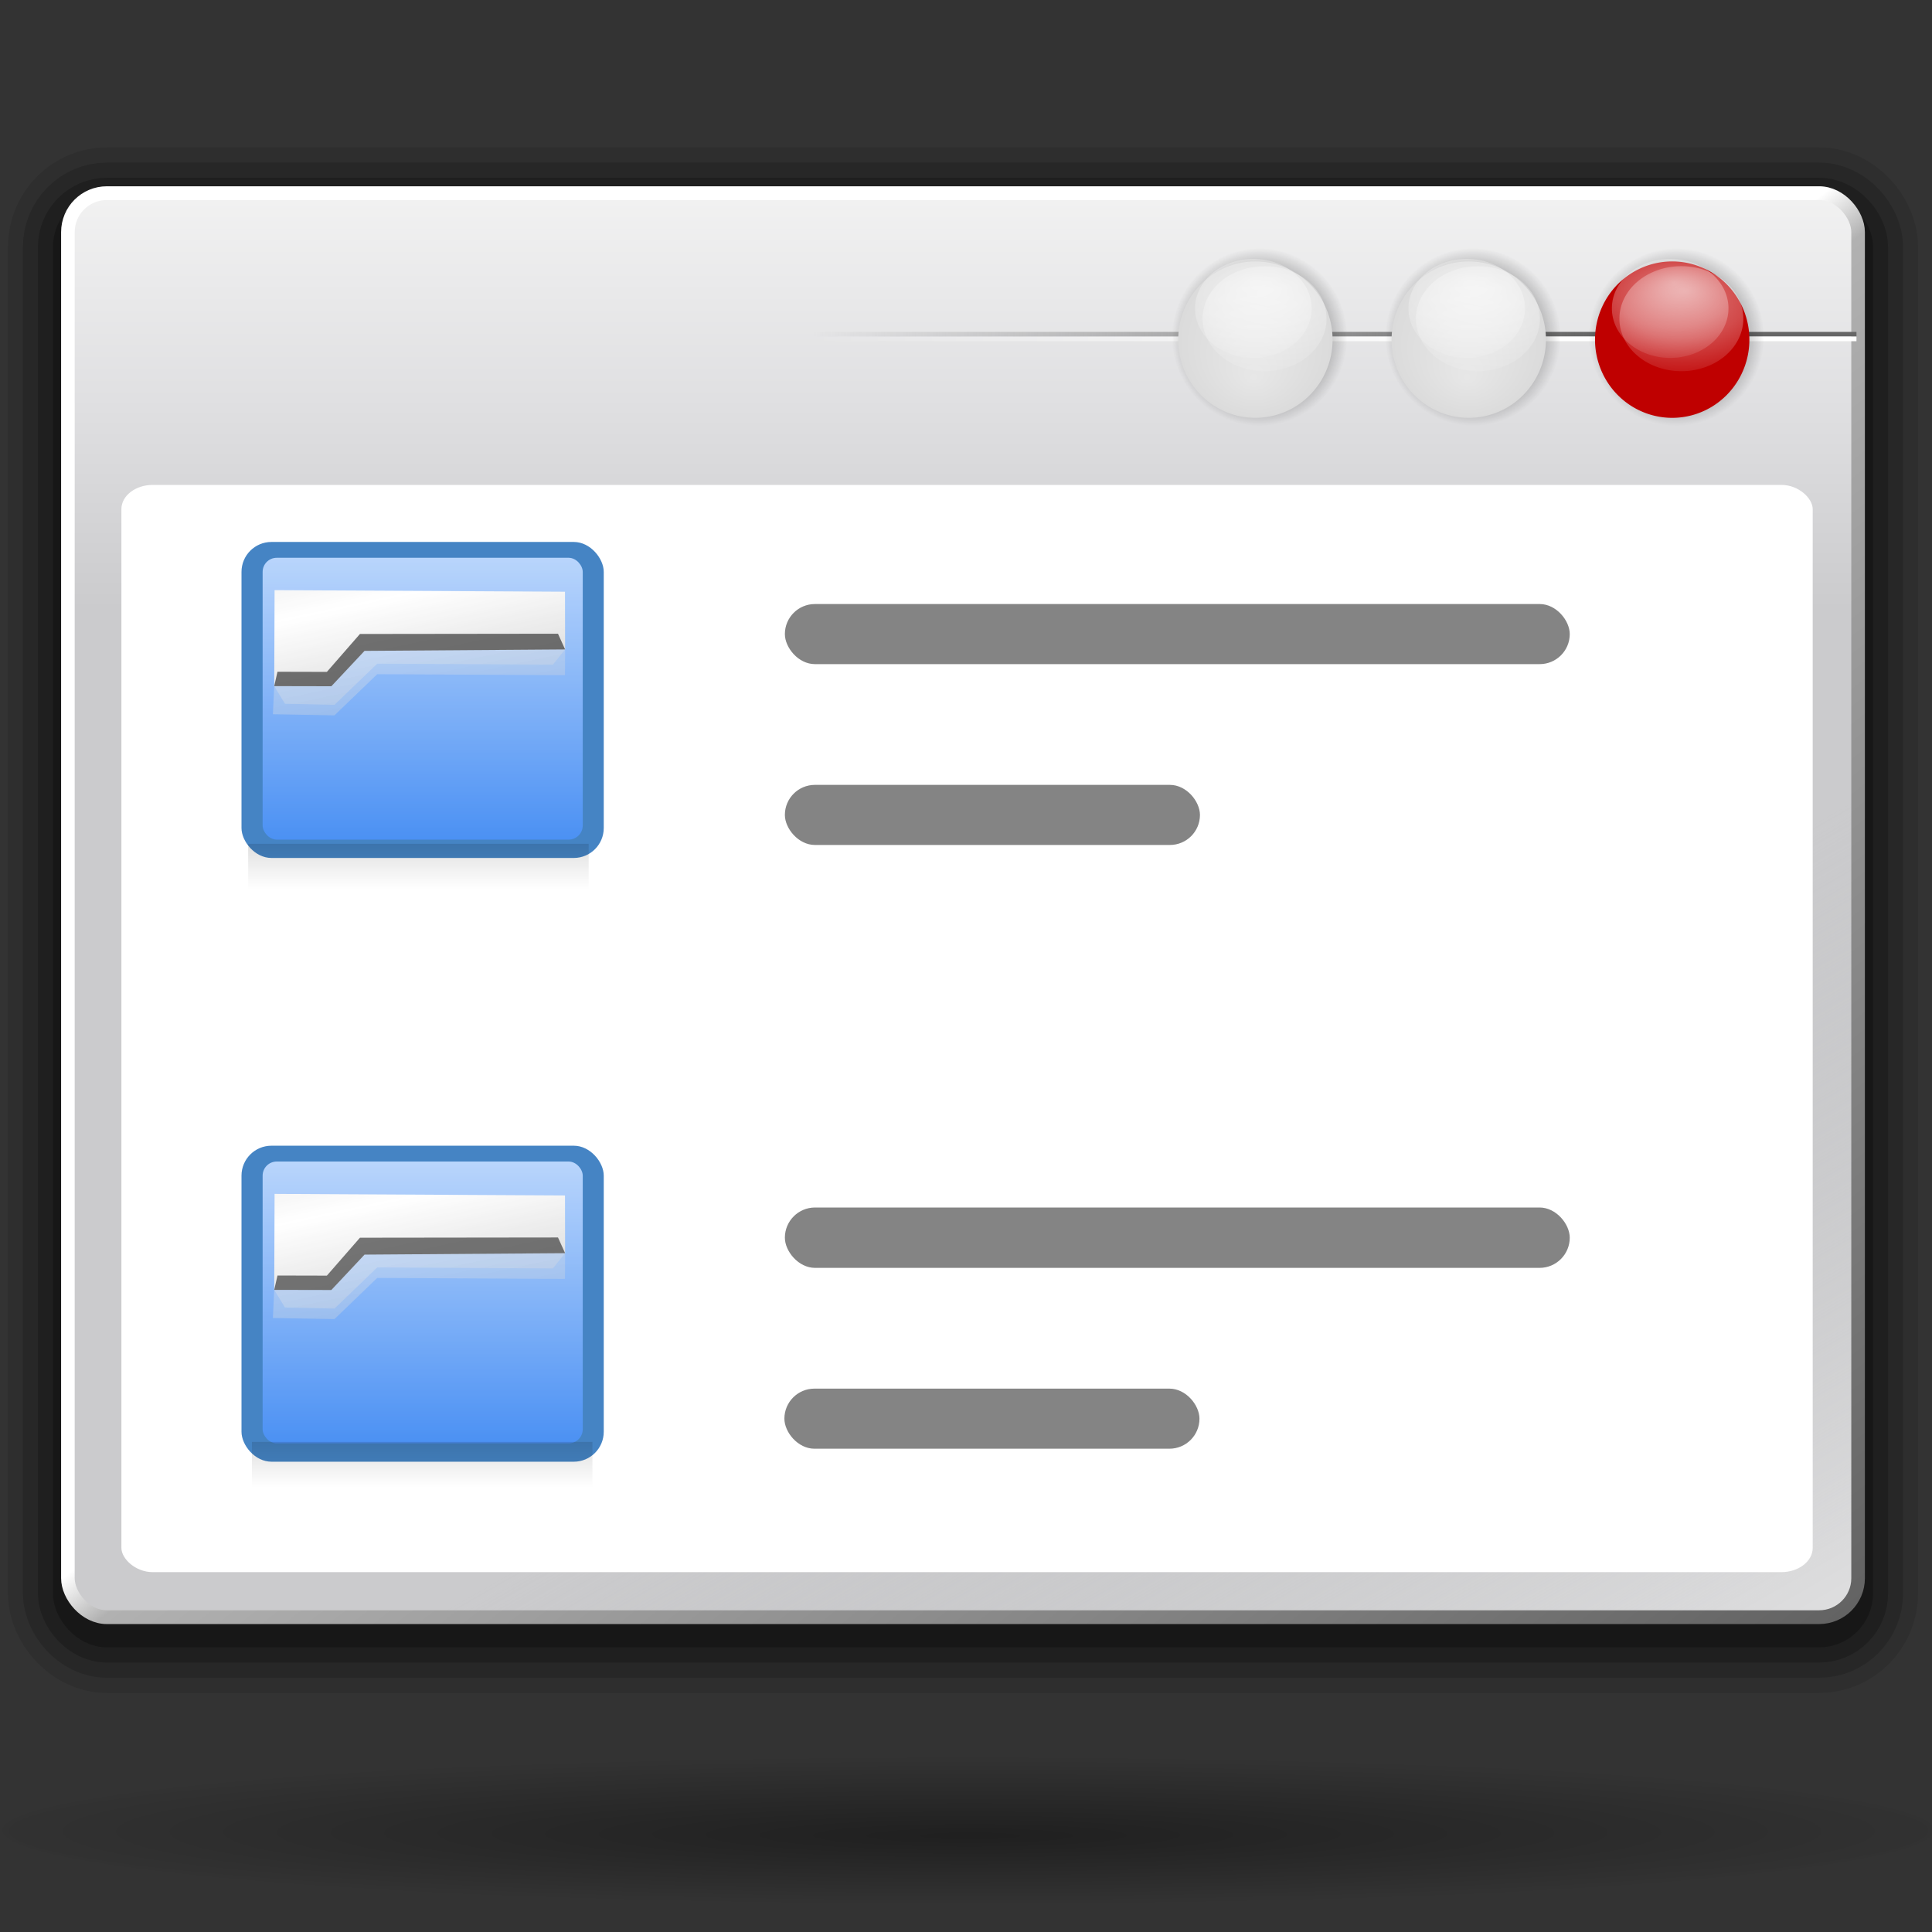 <?xml version="1.0" encoding="UTF-8" standalone="no"?>
<!-- Created with Inkscape (http://www.inkscape.org/) -->
<svg
   xmlns:dc="http://purl.org/dc/elements/1.1/"
   xmlns:cc="http://web.resource.org/cc/"
   xmlns:rdf="http://www.w3.org/1999/02/22-rdf-syntax-ns#"
   xmlns:svg="http://www.w3.org/2000/svg"
   xmlns="http://www.w3.org/2000/svg"
   xmlns:xlink="http://www.w3.org/1999/xlink"
   xmlns:sodipodi="http://sodipodi.sourceforge.net/DTD/sodipodi-0.dtd"
   xmlns:inkscape="http://www.inkscape.org/namespaces/inkscape"
   width="128"
   height="128"
   id="svg3669"
   sodipodi:version="0.32"
   inkscape:version="0.44"
   sodipodi:docbase="/home/pinheiro/artwork/Oxygen/theme/svg/actions"
   sodipodi:docname="view_detailed.svg"
   version="1.0">
  <rect width="100%" height="100%" fill="#333333" stroke="none"/>
  <defs
     id="defs3671">
    <linearGradient
       id="linearGradient7422">
      <stop
         id="stop7424"
         offset="0"
         style="stop-color:#cbcbcd;stop-opacity:1;" />
      <stop
         style="stop-color:#e0e0e2;stop-opacity:1;"
         offset="0.5"
         id="stop7426" />
      <stop
         id="stop7428"
         offset="1"
         style="stop-color:#f2f2f2;stop-opacity:1;" />
    </linearGradient>
    <linearGradient
       id="linearGradient10073">
      <stop
         id="stop10075"
         offset="0"
         style="stop-color:#ffffff;stop-opacity:1;" />
      <stop
         style="stop-color:#ffffff;stop-opacity:1;"
         offset="0.491"
         id="stop10077" />
      <stop
         id="stop10079"
         offset="0.516"
         style="stop-color:#b1b1b1;stop-opacity:1;" />
      <stop
         id="stop10081"
         offset="1"
         style="stop-color:#636363;stop-opacity:1;" />
    </linearGradient>
    <linearGradient
       id="linearGradient7416">
      <stop
         id="stop7418"
         offset="0"
         style="stop-color:#dededf;stop-opacity:1;" />
      <stop
         id="stop7420"
         offset="1"
         style="stop-color:#bbbcbe;stop-opacity:0;" />
    </linearGradient>
    <linearGradient
       inkscape:collect="always"
       id="linearGradient7196">
      <stop
         style="stop-color:#666666;stop-opacity:1;"
         offset="0"
         id="stop7198" />
      <stop
         style="stop-color:#666666;stop-opacity:0;"
         offset="1"
         id="stop7200" />
    </linearGradient>
    <linearGradient
       inkscape:collect="always"
       id="linearGradient7188">
      <stop
         style="stop-color:#ffffff;stop-opacity:1;"
         offset="0"
         id="stop7190" />
      <stop
         style="stop-color:#ffffff;stop-opacity:0;"
         offset="1"
         id="stop7192" />
    </linearGradient>
    <linearGradient
       id="linearGradient7244">
      <stop
         style="stop-color:#000000;stop-opacity:1;"
         offset="0"
         id="stop7246" />
      <stop
         style="stop-color:#000000;stop-opacity:0;"
         offset="1"
         id="stop7248" />
    </linearGradient>
    <linearGradient
       id="linearGradient7206">
      <stop
         style="stop-color:#e7e7e7;stop-opacity:1;"
         offset="0"
         id="stop7208" />
      <stop
         style="stop-color:#dbdbdb;stop-opacity:1;"
         offset="1"
         id="stop7210" />
    </linearGradient>
    <linearGradient
       id="linearGradient7226">
      <stop
         style="stop-color:#ffffff;stop-opacity:1;"
         offset="0"
         id="stop7228" />
      <stop
         id="stop4347"
         offset="0.5"
         style="stop-color:white;stop-opacity:0.609;" />
      <stop
         style="stop-color:#ffffff;stop-opacity:0;"
         offset="1"
         id="stop7230" />
    </linearGradient>
    <linearGradient
       inkscape:collect="always"
       xlink:href="#linearGradient7422"
       id="linearGradient5736"
       gradientUnits="userSpaceOnUse"
       gradientTransform="matrix(0.122,0,0,0.154,79.108,163.5)"
       x1="399.775"
       y1="731.097"
       x2="399.775"
       y2="549.061" />
    <linearGradient
       inkscape:collect="always"
       xlink:href="#linearGradient7416"
       id="linearGradient5738"
       gradientUnits="userSpaceOnUse"
       gradientTransform="matrix(0.122,0,0,0.154,163.655,235.128)"
       x1="297.945"
       y1="723.462"
       x2="168.355"
       y2="435.029" />
    <linearGradient
       inkscape:collect="always"
       xlink:href="#linearGradient10073"
       id="linearGradient5740"
       gradientUnits="userSpaceOnUse"
       gradientTransform="matrix(0.122,0,0,0.154,172.91,234.018)"
       x1="-556.601"
       y1="-0.21"
       x2="-11.005"
       y2="887.038" />
    <linearGradient
       inkscape:collect="always"
       xlink:href="#linearGradient7196"
       id="linearGradient5742"
       gradientUnits="userSpaceOnUse"
       gradientTransform="matrix(0.497,0,0,0.311,-96.018,406.826)"
       x1="575.583"
       y1="-478.719"
       x2="469.28"
       y2="-478.719" />
    <linearGradient
       inkscape:collect="always"
       xlink:href="#linearGradient7188"
       id="linearGradient5744"
       gradientUnits="userSpaceOnUse"
       gradientTransform="matrix(0.497,0,0,0.311,-96.018,406.826)"
       x1="562.639"
       y1="-477.719"
       x2="469.255"
       y2="-477.719" />
    <radialGradient
       inkscape:collect="always"
       xlink:href="#linearGradient7244"
       id="radialGradient5746"
       gradientUnits="userSpaceOnUse"
       cx="1055.3"
       cy="-478.605"
       fx="1055.3"
       fy="-478.605"
       r="5.06" />
    <radialGradient
       inkscape:collect="always"
       xlink:href="#linearGradient7226"
       id="radialGradient5748"
       gradientUnits="userSpaceOnUse"
       gradientTransform="matrix(1.906,-5.56753e-2,2.832472e-2,1.295,-942.316,199.735)"
       cx="1055.3"
       cy="-478.605"
       fx="1055.375"
       fy="-480.427"
       r="5.06" />
    <radialGradient
       inkscape:collect="always"
       xlink:href="#linearGradient7226"
       id="radialGradient5750"
       gradientUnits="userSpaceOnUse"
       gradientTransform="matrix(1.906,-5.56753e-2,2.832472e-2,1.295,-942.316,199.735)"
       cx="1055.3"
       cy="-478.605"
       fx="1055.375"
       fy="-480.427"
       r="5.06" />
    <radialGradient
       inkscape:collect="always"
       xlink:href="#linearGradient7244"
       id="radialGradient5752"
       gradientUnits="userSpaceOnUse"
       cx="1055.3"
       cy="-478.605"
       fx="1055.3"
       fy="-478.605"
       r="5.06" />
    <radialGradient
       inkscape:collect="always"
       xlink:href="#linearGradient7206"
       id="radialGradient5754"
       gradientUnits="userSpaceOnUse"
       cx="1055.3"
       cy="-478.605"
       fx="1055.185"
       fy="-476.075"
       r="5.06" />
    <radialGradient
       inkscape:collect="always"
       xlink:href="#linearGradient7226"
       id="radialGradient5756"
       gradientUnits="userSpaceOnUse"
       gradientTransform="matrix(1.906,-5.56753e-2,2.832472e-2,1.295,-942.316,199.735)"
       cx="1055.3"
       cy="-478.605"
       fx="1055.375"
       fy="-480.427"
       r="5.06" />
    <radialGradient
       inkscape:collect="always"
       xlink:href="#linearGradient7226"
       id="radialGradient5758"
       gradientUnits="userSpaceOnUse"
       gradientTransform="matrix(1.906,-5.56753e-2,2.832472e-2,1.295,-942.316,199.735)"
       cx="1055.3"
       cy="-478.605"
       fx="1055.375"
       fy="-480.427"
       r="5.06" />
    <radialGradient
       inkscape:collect="always"
       xlink:href="#linearGradient7244"
       id="radialGradient5760"
       gradientUnits="userSpaceOnUse"
       cx="1055.3"
       cy="-478.605"
       fx="1055.3"
       fy="-478.605"
       r="5.06" />
    <radialGradient
       inkscape:collect="always"
       xlink:href="#linearGradient7206"
       id="radialGradient5762"
       gradientUnits="userSpaceOnUse"
       cx="1055.3"
       cy="-478.605"
       fx="1055.185"
       fy="-476.075"
       r="5.06" />
    <radialGradient
       inkscape:collect="always"
       xlink:href="#linearGradient7226"
       id="radialGradient5764"
       gradientUnits="userSpaceOnUse"
       gradientTransform="matrix(1.906,-5.56753e-2,2.832472e-2,1.295,-942.316,199.735)"
       cx="1055.3"
       cy="-478.605"
       fx="1055.375"
       fy="-480.427"
       r="5.06" />
    <radialGradient
       inkscape:collect="always"
       xlink:href="#linearGradient7226"
       id="radialGradient5766"
       gradientUnits="userSpaceOnUse"
       gradientTransform="matrix(1.906,-5.56753e-2,2.832472e-2,1.295,-942.316,199.735)"
       cx="1055.3"
       cy="-478.605"
       fx="1055.375"
       fy="-480.427"
       r="5.06" />
    <linearGradient
       id="linearGradient3954">
      <stop
         id="stop3956"
         offset="0"
         style="stop-color:#b3b3b3;stop-opacity:1;" />
      <stop
         style="stop-color:#ffffff;stop-opacity:1;"
         offset="0.529"
         id="stop3962" />
      <stop
         id="stop3958"
         offset="1"
         style="stop-color:#c5c5c5;stop-opacity:1;" />
    </linearGradient>
    <radialGradient
       inkscape:collect="always"
       xlink:href="#linearGradient3291"
       id="radialGradient7030"
       gradientUnits="userSpaceOnUse"
       gradientTransform="matrix(1.077,0,0,0.198,-4.908,92.822)"
       cx="63.912"
       cy="115.709"
       fx="64.023"
       fy="120.679"
       r="63.912" />
    <linearGradient
       id="linearGradient3291"
       inkscape:collect="always">
      <stop
         id="stop3293"
         offset="0"
         style="stop-color:#000000;stop-opacity:1;" />
      <stop
         id="stop3295"
         offset="1"
         style="stop-color:#000000;stop-opacity:0;" />
    </linearGradient>
    <linearGradient
       inkscape:collect="always"
       id="linearGradient8082">
      <stop
         style="stop-color:#000000;stop-opacity:1;"
         offset="0"
         id="stop8084" />
      <stop
         style="stop-color:#000000;stop-opacity:0;"
         offset="1"
         id="stop8086" />
    </linearGradient>
    <linearGradient
       inkscape:collect="always"
       id="linearGradient6310">
      <stop
         style="stop-color:#0057ae;stop-opacity:1;"
         offset="0"
         id="stop6312" />
      <stop
         style="stop-color:#0057ae;stop-opacity:1"
         offset="1"
         id="stop6314" />
    </linearGradient>
    <linearGradient
       id="linearGradient6330">
      <stop
         id="stop6332"
         offset="0"
         style="stop-color:#0968ef;stop-opacity:1;" />
      <stop
         id="stop6334"
         offset="1"
         style="stop-color:#aecffc;stop-opacity:1;" />
    </linearGradient>
    <linearGradient
       y2="4.144"
       x2="-1.85"
       y1="7.03"
       x1="-1.148"
       gradientTransform="matrix(1,0,0,0.872,4.965,0.616)"
       gradientUnits="userSpaceOnUse"
       id="linearGradient3750"
       xlink:href="#linearGradient3954"
       inkscape:collect="always" />
    <linearGradient
       y2="4.144"
       x2="-1.85"
       y1="7.03"
       x1="-1.148"
       gradientTransform="matrix(1,0,0,0.872,4.965,0.616)"
       gradientUnits="userSpaceOnUse"
       id="linearGradient3748"
       xlink:href="#linearGradient3954"
       inkscape:collect="always" />
    <linearGradient
       y2="4.144"
       x2="-1.85"
       y1="7.03"
       x1="-1.148"
       gradientTransform="matrix(1,0,0,0.872,4.965,0.616)"
       gradientUnits="userSpaceOnUse"
       id="linearGradient3746"
       xlink:href="#linearGradient3954"
       inkscape:collect="always" />
    <linearGradient
       y2="4.878"
       x2="3.5"
       y1="7.825"
       x1="3.5"
       gradientTransform="matrix(1,0,0,0.872,0,0.638)"
       gradientUnits="userSpaceOnUse"
       id="linearGradient3744"
       xlink:href="#linearGradient6330"
       inkscape:collect="always" />
    <linearGradient
       y2="5"
       x2="3.5"
       y1="8"
       x1="3.5"
       gradientTransform="matrix(1,0,0,0.872,0,0.638)"
       gradientUnits="userSpaceOnUse"
       id="linearGradient3742"
       xlink:href="#linearGradient6310"
       inkscape:collect="always" />
    <linearGradient
       y2="4.144"
       x2="-1.85"
       y1="7.03"
       x1="-1.148"
       gradientTransform="matrix(1,0,0,0.872,4.965,0.616)"
       gradientUnits="userSpaceOnUse"
       id="linearGradient3740"
       xlink:href="#linearGradient3954"
       inkscape:collect="always" />
    <linearGradient
       y2="4.144"
       x2="-1.85"
       y1="7.03"
       x1="-1.148"
       gradientTransform="matrix(1,0,0,0.872,4.965,0.616)"
       gradientUnits="userSpaceOnUse"
       id="linearGradient3738"
       xlink:href="#linearGradient3954"
       inkscape:collect="always" />
    <linearGradient
       y2="4.144"
       x2="-1.85"
       y1="7.03"
       x1="-1.148"
       gradientTransform="matrix(1,0,0,0.872,4.965,0.616)"
       gradientUnits="userSpaceOnUse"
       id="linearGradient3736"
       xlink:href="#linearGradient3954"
       inkscape:collect="always" />
    <linearGradient
       y2="4.878"
       x2="3.5"
       y1="7.825"
       x1="3.5"
       gradientTransform="matrix(1,0,0,0.872,0,0.638)"
       gradientUnits="userSpaceOnUse"
       id="linearGradient3734"
       xlink:href="#linearGradient6330"
       inkscape:collect="always" />
    <linearGradient
       y2="5"
       x2="3.5"
       y1="8"
       x1="3.5"
       gradientTransform="matrix(1,0,0,0.872,0,0.638)"
       gradientUnits="userSpaceOnUse"
       id="linearGradient3732"
       xlink:href="#linearGradient6310"
       inkscape:collect="always" />
    <linearGradient
       y2="57.007"
       x2="34.798"
       y1="54.619"
       x1="34.798"
       gradientTransform="matrix(1,0,0,1.5,2.072,-20.709)"
       gradientUnits="userSpaceOnUse"
       id="linearGradient3639"
       xlink:href="#linearGradient8082"
       inkscape:collect="always" />
    <linearGradient
       y2="57.007"
       x2="34.798"
       y1="54.619"
       x1="34.798"
       gradientTransform="matrix(1,0,0,1.5,2.072,19.291)"
       gradientUnits="userSpaceOnUse"
       id="linearGradient3633"
       xlink:href="#linearGradient8082"
       inkscape:collect="always" />
    <linearGradient
       y2="4.144"
       x2="-1.85"
       y1="7.03"
       x1="-1.148"
       gradientTransform="matrix(1,0,0,0.872,4.965,0.616)"
       gradientUnits="userSpaceOnUse"
       id="linearGradient3609"
       xlink:href="#linearGradient3954"
       inkscape:collect="always" />
    <linearGradient
       id="linearGradient3343">
      <stop
         style="stop-color:#0968ef;stop-opacity:1;"
         offset="0"
         id="stop3345" />
      <stop
         style="stop-color:#aecffc;stop-opacity:1;"
         offset="1"
         id="stop3347" />
    </linearGradient>
    <linearGradient
       id="linearGradient3358">
      <stop
         id="stop3360"
         offset="0"
         style="stop-color:#b3b3b3;stop-opacity:1;" />
      <stop
         style="stop-color:#ffffff;stop-opacity:1;"
         offset="0.529"
         id="stop3362" />
      <stop
         id="stop3364"
         offset="1"
         style="stop-color:#c5c5c5;stop-opacity:1;" />
    </linearGradient>
    <linearGradient
       id="linearGradient3378">
      <stop
         style="stop-color:#747474;stop-opacity:1;"
         offset="0"
         id="stop3380" />
      <stop
         style="stop-color:#292929;stop-opacity:0;"
         offset="1"
         id="stop3382" />
    </linearGradient>
    <radialGradient
       inkscape:collect="always"
       xlink:href="#linearGradient3291"
       id="radialGradient3417"
       gradientUnits="userSpaceOnUse"
       gradientTransform="matrix(1.378,-1.678766e-15,-2.019925e-17,0.198,-24.175,92.822)"
       cx="63.912"
       cy="115.709"
       fx="64.023"
       fy="120.679"
       r="63.912" />
    <linearGradient
       inkscape:collect="always"
       xlink:href="#linearGradient6310"
       id="linearGradient7167"
       gradientUnits="userSpaceOnUse"
       gradientTransform="matrix(1,0,0,0.872,0,0.638)"
       x1="3.5"
       y1="8"
       x2="3.5"
       y2="5" />
    <linearGradient
       inkscape:collect="always"
       xlink:href="#linearGradient6330"
       id="linearGradient7169"
       gradientUnits="userSpaceOnUse"
       gradientTransform="matrix(1,0,0,0.872,0,0.638)"
       x1="3.5"
       y1="7.825"
       x2="3.5"
       y2="4.878" />
    <linearGradient
       inkscape:collect="always"
       xlink:href="#linearGradient3954"
       id="linearGradient7171"
       gradientUnits="userSpaceOnUse"
       gradientTransform="matrix(1,0,0,0.872,4.965,0.616)"
       x1="-1.148"
       y1="7.03"
       x2="-1.85"
       y2="4.144" />
    <linearGradient
       inkscape:collect="always"
       xlink:href="#linearGradient3954"
       id="linearGradient7175"
       gradientUnits="userSpaceOnUse"
       gradientTransform="matrix(1,0,0,0.872,4.965,0.616)"
       x1="-1.148"
       y1="7.03"
       x2="-1.85"
       y2="4.144" />
    <linearGradient
       inkscape:collect="always"
       xlink:href="#linearGradient6310"
       id="linearGradient7187"
       gradientUnits="userSpaceOnUse"
       gradientTransform="matrix(1,0,0,0.872,0,0.638)"
       x1="3.5"
       y1="8"
       x2="3.5"
       y2="5" />
    <linearGradient
       inkscape:collect="always"
       xlink:href="#linearGradient6330"
       id="linearGradient7189"
       gradientUnits="userSpaceOnUse"
       gradientTransform="matrix(1,0,0,0.872,0,0.638)"
       x1="3.5"
       y1="7.825"
       x2="3.5"
       y2="4.878" />
    <linearGradient
       inkscape:collect="always"
       xlink:href="#linearGradient3954"
       id="linearGradient7191"
       gradientUnits="userSpaceOnUse"
       gradientTransform="matrix(1,0,0,0.872,4.965,0.616)"
       x1="-1.148"
       y1="7.03"
       x2="-1.85"
       y2="4.144" />
    <linearGradient
       inkscape:collect="always"
       xlink:href="#linearGradient3954"
       id="linearGradient7193"
       gradientUnits="userSpaceOnUse"
       gradientTransform="matrix(1,0,0,0.872,4.965,0.616)"
       x1="-1.148"
       y1="7.03"
       x2="-1.85"
       y2="4.144" />
    <linearGradient
       inkscape:collect="always"
       xlink:href="#linearGradient3954"
       id="linearGradient7195"
       gradientUnits="userSpaceOnUse"
       gradientTransform="matrix(1,0,0,0.872,4.965,0.616)"
       x1="-1.148"
       y1="7.03"
       x2="-1.85"
       y2="4.144" />
    <linearGradient
       y2="27.312"
       x2="64.47"
       y1="31.09"
       x1="64.47"
       gradientTransform="matrix(0.994,0,0,0.543,0.192,14.275)"
       gradientUnits="userSpaceOnUse"
       id="linearGradient2137"
       xlink:href="#linearGradient5876"
       inkscape:collect="always" />
    <linearGradient
       y2="27.312"
       x2="64.47"
       y1="31.09"
       x1="64.47"
       gradientTransform="matrix(0.981,0,0,0.826,1.248,5.078)"
       gradientUnits="userSpaceOnUse"
       id="linearGradient2135"
       xlink:href="#linearGradient5876"
       inkscape:collect="always" />
    <linearGradient
       y2="27.312"
       x2="64.47"
       y1="31.09"
       x1="64.47"
       gradientTransform="matrix(0.961,0,0,1,2.661,0)"
       gradientUnits="userSpaceOnUse"
       id="linearGradient2133"
       xlink:href="#linearGradient5876"
       inkscape:collect="always" />
    <linearGradient
       inkscape:collect="always"
       id="linearGradient2929">
      <stop
         style="stop-color:#efcb40;stop-opacity:1"
         offset="0"
         id="stop2931" />
      <stop
         style="stop-color:#c0a331;stop-opacity:0;"
         offset="1"
         id="stop2933" />
    </linearGradient>
    <linearGradient
       id="linearGradient2909">
      <stop
         style="stop-color:black;stop-opacity:0.22;"
         offset="0"
         id="stop2911" />
      <stop
         style="stop-color:black;stop-opacity:0;"
         offset="1"
         id="stop2913" />
    </linearGradient>
    <linearGradient
       id="linearGradient2598">
      <stop
         style="stop-color:#252525;stop-opacity:1;"
         offset="0"
         id="stop2600" />
      <stop
         id="stop2606"
         offset="0.5"
         style="stop-color:#252525;stop-opacity:1;" />
      <stop
         style="stop-color:#252525;stop-opacity:1;"
         offset="0.75"
         id="stop2608" />
      <stop
         style="stop-color:#000000;stop-opacity:1;"
         offset="1"
         id="stop2602" />
    </linearGradient>
    <linearGradient
       id="linearGradient3325">
      <stop
         id="stop3327"
         offset="0"
         style="stop-color:#ffffff;stop-opacity:1;" />
      <stop
         id="stop3329"
         offset="1"
         style="stop-color:#ffffff;stop-opacity:0;" />
    </linearGradient>
    <linearGradient
       id="linearGradient3311">
      <stop
         style="stop-color:#2d2d2d;stop-opacity:1;"
         offset="0"
         id="stop3313" />
      <stop
         id="stop3319"
         offset="0.5"
         style="stop-color:#000000;stop-opacity:1;" />
      <stop
         style="stop-color:#000000;stop-opacity:1;"
         offset="1"
         id="stop3315" />
    </linearGradient>
    <linearGradient
       id="linearGradient3303">
      <stop
         style="stop-color:#ffffff;stop-opacity:0.683;"
         offset="0"
         id="stop3305" />
      <stop
         style="stop-color:#ffffff;stop-opacity:0;"
         offset="1"
         id="stop3307" />
    </linearGradient>
    <linearGradient
       id="linearGradient3273">
      <stop
         style="stop-color:#ffffff;stop-opacity:0.55;"
         offset="0"
         id="stop3275" />
      <stop
         style="stop-color:#ffffff;stop-opacity:0;"
         offset="1"
         id="stop3277" />
    </linearGradient>
    <linearGradient
       id="linearGradient3259">
      <stop
         id="stop3261"
         offset="0"
         style="stop-color:#ffffff;stop-opacity:0.55;" />
      <stop
         id="stop3263"
         offset="1"
         style="stop-color:#000000;stop-opacity:0;" />
    </linearGradient>
    <linearGradient
       id="linearGradient3251">
      <stop
         style="stop-color:#000000;stop-opacity:1;"
         offset="0"
         id="stop3253" />
      <stop
         style="stop-color:#131313;stop-opacity:0;"
         offset="1"
         id="stop3255" />
    </linearGradient>
    <linearGradient
       inkscape:collect="always"
       id="linearGradient3235">
      <stop
         style="stop-color:#ffffff;stop-opacity:1;"
         offset="0"
         id="stop3237" />
      <stop
         style="stop-color:#ffffff;stop-opacity:0;"
         offset="1"
         id="stop3239" />
    </linearGradient>
    <linearGradient
       id="linearGradient3225">
      <stop
         style="stop-color:#ffffff;stop-opacity:1;"
         offset="0"
         id="stop3227" />
      <stop
         style="stop-color:#aeaeae;stop-opacity:1;"
         offset="1"
         id="stop3229" />
    </linearGradient>
    <linearGradient
       inkscape:collect="always"
       id="linearGradient3217">
      <stop
         style="stop-color:#252525;stop-opacity:1;"
         offset="0"
         id="stop3219" />
      <stop
         style="stop-color:#252525;stop-opacity:0;"
         offset="1"
         id="stop3221" />
    </linearGradient>
    <linearGradient
       id="linearGradient3207">
      <stop
         style="stop-color:#ffffff;stop-opacity:1;"
         offset="0"
         id="stop3209" />
      <stop
         style="stop-color:#252525;stop-opacity:0;"
         offset="1"
         id="stop3211" />
    </linearGradient>
    <linearGradient
       id="linearGradient2257">
      <stop
         style="stop-color:#b4942a;stop-opacity:1;"
         offset="0"
         id="stop2259" />
      <stop
         style="stop-color:#e4dcc9;stop-opacity:1"
         offset="1"
         id="stop2261" />
    </linearGradient>
    <radialGradient
       inkscape:collect="always"
       xlink:href="#linearGradient3303"
       id="radialGradient1539"
       gradientUnits="userSpaceOnUse"
       gradientTransform="matrix(1,7.635218e-17,-1.390307e-18,2.608014e-2,-1.139078e-13,7.268)"
       cx="34.678"
       cy="7.462"
       fx="34.678"
       fy="7.462"
       r="47.595" />
    <radialGradient
       inkscape:collect="always"
       xlink:href="#linearGradient3325"
       id="radialGradient1541"
       gradientUnits="userSpaceOnUse"
       gradientTransform="matrix(-1.51,2.641273e-3,-1.167078e-4,-9.110224e-3,87.052,7.439)"
       cx="34.678"
       cy="7.462"
       fx="34.678"
       fy="7.462"
       r="47.595" />
    <radialGradient
       inkscape:collect="always"
       xlink:href="#linearGradient3259"
       id="radialGradient1547"
       gradientUnits="userSpaceOnUse"
       gradientTransform="matrix(0.853,3.931539e-16,-5.927715e-17,0.158,-62.041,15.053)"
       cx="49.012"
       cy="2.674"
       fx="49.012"
       fy="2.674"
       r="1.725" />
    <linearGradient
       inkscape:collect="always"
       xlink:href="#linearGradient3251"
       id="linearGradient1550"
       gradientUnits="userSpaceOnUse"
       x1="46.052"
       y1="3.1"
       x2="46.052"
       y2="2.396"
       gradientTransform="translate(53.872,19.353)" />
    <radialGradient
       inkscape:collect="always"
       xlink:href="#linearGradient3273"
       id="radialGradient1553"
       gradientUnits="userSpaceOnUse"
       gradientTransform="matrix(0.86,-2.860046e-16,6.583289e-17,0.158,-29.371,15.053)"
       cx="49.012"
       cy="2.674"
       fx="49.012"
       fy="2.674"
       r="1.725" />
    <linearGradient
       inkscape:collect="always"
       xlink:href="#linearGradient3251"
       id="linearGradient1556"
       gradientUnits="userSpaceOnUse"
       gradientTransform="matrix(1.29,-5.112494e-16,5.140778e-16,1.297,-46.727,12.04)"
       x1="46.052"
       y1="3.1"
       x2="46.052"
       y2="2.396" />
    <linearGradient
       inkscape:collect="always"
       xlink:href="#linearGradient3235"
       id="linearGradient1559"
       gradientUnits="userSpaceOnUse"
       gradientTransform="matrix(1.297,-1.880044e-3,1.880044e-3,1.297,-47.047,12.108)"
       x1="48.499"
       y1="0.812"
       x2="48.733"
       y2="2.366" />
    <radialGradient
       inkscape:collect="always"
       xlink:href="#linearGradient3207"
       id="radialGradient1562"
       gradientUnits="userSpaceOnUse"
       gradientTransform="matrix(1.297,-4.591755e-16,6.750436e-17,0.158,-47.065,15.053)"
       cx="49.012"
       cy="2.674"
       fx="49.012"
       fy="2.674"
       r="1.725" />
    <linearGradient
       inkscape:collect="always"
       xlink:href="#linearGradient3217"
       id="linearGradient1565"
       gradientUnits="userSpaceOnUse"
       gradientTransform="matrix(1.297,-3.784064e-16,3.784064e-16,1.297,-47.065,12.04)"
       x1="48.915"
       y1="2.972"
       x2="48.913"
       y2="2.555" />
    <radialGradient
       inkscape:collect="always"
       xlink:href="#linearGradient3225"
       id="radialGradient1569"
       gradientUnits="userSpaceOnUse"
       gradientTransform="matrix(1.297,-1.880044e-3,7.085819e-4,0.489,-47.037,18.976)"
       cx="49.01"
       cy="8.495"
       fx="47.371"
       fy="6.77"
       r="3.975" />
    <radialGradient
       inkscape:collect="always"
       xlink:href="#linearGradient3311"
       id="radialGradient1576"
       gradientUnits="userSpaceOnUse"
       gradientTransform="matrix(6.228741e-2,-3.825032e-4,4.90218e-3,0.799,15.06,-17.076)"
       cx="95.506"
       cy="59.592"
       fx="95.506"
       fy="59.592"
       r="47.746" />
    <radialGradient
       inkscape:collect="always"
       xlink:href="#linearGradient2257"
       id="radialGradient1580"
       gradientUnits="userSpaceOnUse"
       gradientTransform="matrix(1.52,8.839467e-2,-0.843,13.788,55.277,-1567.892)"
       cx="42.618"
       cy="120.642"
       fx="42.618"
       fy="120.642"
       r="3.407" />
    <radialGradient
       inkscape:collect="always"
       xlink:href="#linearGradient2257"
       id="radialGradient1675"
       gradientUnits="userSpaceOnUse"
       gradientTransform="matrix(1.52,8.839467e-2,-0.843,13.788,55.277,-1567.892)"
       cx="42.618"
       cy="120.642"
       fx="42.618"
       fy="120.642"
       r="3.407" />
    <radialGradient
       inkscape:collect="always"
       xlink:href="#linearGradient3311"
       id="radialGradient1677"
       gradientUnits="userSpaceOnUse"
       gradientTransform="matrix(6.228741e-2,-3.825032e-4,4.90218e-3,0.799,15.06,-17.076)"
       cx="89.455"
       cy="100.747"
       fx="89.455"
       fy="100.747"
       r="47.746" />
    <radialGradient
       inkscape:collect="always"
       xlink:href="#linearGradient3225"
       id="radialGradient1679"
       gradientUnits="userSpaceOnUse"
       gradientTransform="matrix(1.297,-1.880044e-3,7.085819e-4,0.489,-47.037,18.976)"
       cx="49.01"
       cy="8.495"
       fx="47.371"
       fy="6.77"
       r="3.975" />
    <linearGradient
       inkscape:collect="always"
       xlink:href="#linearGradient3217"
       id="linearGradient1681"
       gradientUnits="userSpaceOnUse"
       gradientTransform="matrix(1.297,0,0,1.297,-47.065,12.04)"
       x1="48.915"
       y1="2.972"
       x2="48.913"
       y2="2.555" />
    <radialGradient
       inkscape:collect="always"
       xlink:href="#linearGradient3207"
       id="radialGradient1683"
       gradientUnits="userSpaceOnUse"
       gradientTransform="matrix(1.297,0,0,0.158,-47.065,15.053)"
       cx="49.012"
       cy="2.674"
       fx="49.012"
       fy="2.674"
       r="1.725" />
    <linearGradient
       inkscape:collect="always"
       xlink:href="#linearGradient3235"
       id="linearGradient1685"
       gradientUnits="userSpaceOnUse"
       gradientTransform="matrix(1.297,-1.880044e-3,1.880044e-3,1.297,-47.047,12.108)"
       x1="48.499"
       y1="0.812"
       x2="48.733"
       y2="2.366" />
    <linearGradient
       inkscape:collect="always"
       xlink:href="#linearGradient3251"
       id="linearGradient1687"
       gradientUnits="userSpaceOnUse"
       gradientTransform="matrix(1.29,0,0,1.297,-46.727,12.04)"
       x1="46.052"
       y1="3.1"
       x2="46.052"
       y2="2.396" />
    <radialGradient
       inkscape:collect="always"
       xlink:href="#linearGradient3273"
       id="radialGradient1689"
       gradientUnits="userSpaceOnUse"
       gradientTransform="matrix(0.86,0,0,0.158,-29.371,15.053)"
       cx="49.012"
       cy="2.674"
       fx="49.012"
       fy="2.674"
       r="1.725" />
    <linearGradient
       inkscape:collect="always"
       xlink:href="#linearGradient3251"
       id="linearGradient1691"
       gradientUnits="userSpaceOnUse"
       gradientTransform="translate(53.872,19.353)"
       x1="46.052"
       y1="3.1"
       x2="46.052"
       y2="2.396" />
    <radialGradient
       inkscape:collect="always"
       xlink:href="#linearGradient3259"
       id="radialGradient1693"
       gradientUnits="userSpaceOnUse"
       gradientTransform="matrix(0.853,0,0,0.158,-62.041,15.053)"
       cx="49.012"
       cy="2.674"
       fx="49.012"
       fy="2.674"
       r="1.725" />
    <radialGradient
       inkscape:collect="always"
       xlink:href="#linearGradient3303"
       id="radialGradient1695"
       gradientUnits="userSpaceOnUse"
       gradientTransform="matrix(1,-7.841646e-3,5.666079e-4,2.048306e-2,-1.242234e-3,7.581)"
       cx="34.678"
       cy="7.462"
       fx="34.678"
       fy="7.462"
       r="47.595" />
    <radialGradient
       inkscape:collect="always"
       xlink:href="#linearGradient3325"
       id="radialGradient1697"
       gradientUnits="userSpaceOnUse"
       gradientTransform="matrix(-1.51,2.641273e-3,-1.167078e-4,-9.110224e-3,87.052,7.439)"
       cx="34.678"
       cy="7.462"
       fx="34.678"
       fy="7.462"
       r="47.595" />
    <radialGradient
       inkscape:collect="always"
       xlink:href="#linearGradient2598"
       id="radialGradient2604"
       cx="15.727"
       cy="58.09"
       fx="15.727"
       fy="58.09"
       r="2.614"
       gradientTransform="matrix(1.822,1.47055e-2,-1.79124e-2,26.407,-11.882,-1465.702)"
       gradientUnits="userSpaceOnUse" />
    <radialGradient
       r="45"
       fy="106.5"
       fx="-25"
       cy="106.5"
       cx="-25"
       gradientTransform="matrix(3.466,-6.346783e-2,7.070491e-2,3.695,181.141,-277.028)"
       gradientUnits="userSpaceOnUse"
       id="radialGradient3519"
       xlink:href="#linearGradient3075"
       inkscape:collect="always" />
    <radialGradient
       r="46"
       fy="99.775"
       fx="-24.853"
       cy="99.775"
       cx="-24.853"
       gradientTransform="matrix(0.559,-0.559,0.666,0.666,41.284,32.756)"
       gradientUnits="userSpaceOnUse"
       id="radialGradient3516"
       xlink:href="#linearGradient3139"
       inkscape:collect="always" />
    <linearGradient
       gradientTransform="matrix(1.2,0,0,1.2,129.617,-22.288)"
       y2="97.762"
       x2="-44.16"
       y1="103.684"
       x1="-39.099"
       gradientUnits="userSpaceOnUse"
       id="linearGradient3513"
       xlink:href="#linearGradient3149"
       inkscape:collect="always" />
    <radialGradient
       gradientUnits="userSpaceOnUse"
       gradientTransform="matrix(1.848,0,0,1.414,-80.646,-14.29)"
       r="36.875"
       fy="34.541"
       fx="95.051"
       cy="34.541"
       cx="95.051"
       id="radialGradient3502"
       xlink:href="#linearGradient3496"
       inkscape:collect="always" />
    <radialGradient
       r="53.353"
       fy="-52.177"
       fx="-101.793"
       cy="-52.177"
       cx="-101.793"
       gradientUnits="userSpaceOnUse"
       id="radialGradient3476"
       xlink:href="#linearGradient3466"
       inkscape:collect="always" />
    <radialGradient
       gradientUnits="userSpaceOnUse"
       r="53.353"
       fy="-52.177"
       fx="-101.793"
       cy="-52.177"
       cx="-101.793"
       id="radialGradient3472"
       xlink:href="#linearGradient3466"
       inkscape:collect="always" />
    <linearGradient
       id="linearGradient3149">
      <stop
         style="stop-color:#8e8e8e;stop-opacity:1;"
         offset="0"
         id="stop3151" />
      <stop
         style="stop-color:#f8f8f8;stop-opacity:1;"
         offset="1"
         id="stop3153" />
    </linearGradient>
    <linearGradient
       id="linearGradient3139">
      <stop
         style="stop-color:#000000;stop-opacity:1;"
         offset="0"
         id="stop3141" />
      <stop
         id="stop3162"
         offset="0.407"
         style="stop-color:#000000;stop-opacity:0.682;" />
      <stop
         style="stop-color:#000000;stop-opacity:0.487;"
         offset="0.453"
         id="stop3164" />
      <stop
         id="stop3158"
         offset="0.5"
         style="stop-color:#000000;stop-opacity:0.361;" />
      <stop
         style="stop-color:#000000;stop-opacity:0.152;"
         offset="0.706"
         id="stop3160" />
      <stop
         style="stop-color:#000000;stop-opacity:0;"
         offset="1"
         id="stop3143" />
    </linearGradient>
    <linearGradient
       id="linearGradient3075">
      <stop
         style="stop-color:#ffffff;stop-opacity:1;"
         offset="0"
         id="stop3077" />
      <stop
         id="stop3093"
         offset="0.426"
         style="stop-color:#ffffff;stop-opacity:1;" />
      <stop
         id="stop3085"
         offset="0.589"
         style="stop-color:#f1f1f1;stop-opacity:1;" />
      <stop
         style="stop-color:#eaeaea;stop-opacity:1;"
         offset="0.802"
         id="stop3087" />
      <stop
         style="stop-color:#dfdfdf;stop-opacity:1;"
         offset="1"
         id="stop3079" />
    </linearGradient>
    <radialGradient
       r="63.912"
       fy="115.709"
       fx="63.912"
       cy="115.709"
       cx="63.912"
       gradientTransform="matrix(1,0,0,0.198,0,92.822)"
       gradientUnits="userSpaceOnUse"
       id="radialGradient4000"
       xlink:href="#linearGradient3291"
       inkscape:collect="always" />
    <linearGradient
       id="linearGradient3466">
      <stop
         id="stop3468"
         offset="0"
         style="stop-color:#e3ad00;stop-opacity:1;" />
      <stop
         id="stop3470"
         offset="1"
         style="stop-color:#ffeb55;stop-opacity:0.522;" />
    </linearGradient>
    <linearGradient
       id="linearGradient3496">
      <stop
         id="stop3498"
         offset="0"
         style="stop-color:#e3ad00;stop-opacity:1;" />
      <stop
         style="stop-color:#e3ad00;stop-opacity:0.594;"
         offset="0.125"
         id="stop3538" />
      <stop
         style="stop-color:#e3ad00;stop-opacity:0.478;"
         offset="0.25"
         id="stop3534" />
      <stop
         style="stop-color:#e3ad00;stop-opacity:0.308;"
         offset="0.5"
         id="stop3532" />
      <stop
         id="stop3536"
         offset="0.75"
         style="stop-color:#e3ad00;stop-opacity:0.141;" />
      <stop
         id="stop3500"
         offset="1"
         style="stop-color:#e3ad00;stop-opacity:0;" />
    </linearGradient>
    <linearGradient
       inkscape:collect="always"
       xlink:href="#linearGradient3149"
       id="linearGradient3023"
       gradientUnits="userSpaceOnUse"
       gradientTransform="matrix(1.2,0,0,1.2,-27.391,-91.923)"
       x1="-39.099"
       y1="103.684"
       x2="-44.16"
       y2="97.762" />
    <radialGradient
       inkscape:collect="always"
       xlink:href="#linearGradient3496"
       id="radialGradient3029"
       gradientUnits="userSpaceOnUse"
       gradientTransform="matrix(1.848,0,0,1.414,-61.292,10.543)"
       cx="95.051"
       cy="34.541"
       fx="95.051"
       fy="34.541"
       r="36.875" />
    <radialGradient
       inkscape:collect="always"
       xlink:href="#linearGradient3139"
       id="radialGradient3041"
       gradientUnits="userSpaceOnUse"
       gradientTransform="matrix(0.559,-0.559,0.666,0.666,-115.725,-36.879)"
       cx="-24.853"
       cy="99.775"
       fx="-24.853"
       fy="99.775"
       r="46" />
    <radialGradient
       inkscape:collect="always"
       xlink:href="#linearGradient3075"
       id="radialGradient3044"
       gradientUnits="userSpaceOnUse"
       gradientTransform="matrix(3.466,-6.346783e-2,7.070491e-2,3.695,24.133,-346.663)"
       cx="-25"
       cy="106.5"
       fx="-25"
       fy="106.5"
       r="45" />
    <linearGradient
       inkscape:collect="always"
       xlink:href="#linearGradient2929"
       id="linearGradient2955"
       gradientUnits="userSpaceOnUse"
       gradientTransform="matrix(-1,0,0,1,80.09,3.419761e-2)"
       x1="20.748"
       y1="34.418"
       x2="24.114"
       y2="40.977" />
    <radialGradient
       r="63.912"
       fy="120.679"
       fx="64.023"
       cy="115.709"
       cx="63.912"
       gradientTransform="matrix(1.077,0,0,0.198,-4.908,92.822)"
       gradientUnits="userSpaceOnUse"
       id="radialGradient8908"
       xlink:href="#linearGradient3291"
       inkscape:collect="always" />
    <linearGradient
       id="linearGradient5876"
       inkscape:collect="always">
      <stop
         id="stop5878"
         offset="0"
         style="stop-color:#000000;stop-opacity:1;" />
      <stop
         id="stop5880"
         offset="1"
         style="stop-color:#000000;stop-opacity:0;" />
    </linearGradient>
    <linearGradient
       id="linearGradient2295">
      <stop
         id="stop2297"
         offset="0"
         style="stop-color:white;stop-opacity:1;" />
      <stop
         id="stop2299"
         offset="1"
         style="stop-color:#d2d2d2;stop-opacity:0;" />
    </linearGradient>
    <linearGradient
       id="linearGradient4088"
       inkscape:collect="always">
      <stop
         id="stop4090"
         offset="0"
         style="stop-color:#ffffff;stop-opacity:1;" />
      <stop
         id="stop4092"
         offset="1"
         style="stop-color:#ffffff;stop-opacity:0;" />
    </linearGradient>
    <linearGradient
       id="linearGradient4983"
       inkscape:collect="always">
      <stop
         id="stop4985"
         offset="0"
         style="stop-color:#ffffff;stop-opacity:1;" />
      <stop
         id="stop4987"
         offset="1"
         style="stop-color:#ffffff;stop-opacity:0;" />
    </linearGradient>
    <linearGradient
       id="linearGradient5936">
      <stop
         id="stop5938"
         offset="0"
         style="stop-color:#747474;stop-opacity:1;" />
      <stop
         id="stop5940"
         offset="1"
         style="stop-color:#292929;stop-opacity:0;" />
    </linearGradient>
    <linearGradient
       inkscape:collect="always"
       id="linearGradient4860">
      <stop
         style="stop-color:#ffffff;stop-opacity:1;"
         offset="0"
         id="stop4862" />
      <stop
         style="stop-color:#ffffff;stop-opacity:0;"
         offset="1"
         id="stop4864" />
    </linearGradient>
    <linearGradient
       id="linearGradient8873">
      <stop
         style="stop-color:#b3b3b3;stop-opacity:1;"
         offset="0"
         id="stop8875" />
      <stop
         id="stop8877"
         offset="0.529"
         style="stop-color:#ffffff;stop-opacity:1;" />
      <stop
         style="stop-color:#c5c5c5;stop-opacity:1;"
         offset="1"
         id="stop8879" />
    </linearGradient>
    <linearGradient
       inkscape:collect="always"
       id="linearGradient4875">
      <stop
         style="stop-color:#ffffff;stop-opacity:1;"
         offset="0"
         id="stop4877" />
      <stop
         style="stop-color:#ffffff;stop-opacity:0;"
         offset="1"
         id="stop4879" />
    </linearGradient>
    <linearGradient
       id="linearGradient8864">
      <stop
         id="stop8866"
         offset="0"
         style="stop-color:#0968ef;stop-opacity:1;" />
      <stop
         id="stop8868"
         offset="1"
         style="stop-color:#aecffc;stop-opacity:1;" />
    </linearGradient>
    <linearGradient
       id="linearGradient3334">
      <stop
         style="stop-color:#826302;stop-opacity:1;"
         offset="0"
         id="stop3336" />
      <stop
         style="stop-color:#ffeb55;stop-opacity:0;"
         offset="1"
         id="stop3338" />
    </linearGradient>
    <linearGradient
       id="linearGradient3156">
      <stop
         id="stop3159"
         offset="0"
         style="stop-color:black;stop-opacity:0.776;" />
      <stop
         style="stop-color:black;stop-opacity:0.278;"
         offset="0.253"
         id="stop3165" />
      <stop
         id="stop3161"
         offset="1"
         style="stop-color:black;stop-opacity:0;" />
    </linearGradient>
    <linearGradient
       id="linearGradient3179">
      <stop
         id="stop3181"
         offset="0"
         style="stop-color:#f8f8f8;stop-opacity:1;" />
      <stop
         id="stop3183"
         offset="1"
         style="stop-color:#a4a4a4;stop-opacity:1;" />
    </linearGradient>
    <linearGradient
       id="linearGradient3701">
      <stop
         id="stop3703"
         offset="0"
         style="stop-color:#b5b5b5;stop-opacity:1;" />
      <stop
         id="stop3705"
         offset="1"
         style="stop-color:#d1d1d1;stop-opacity:1;" />
    </linearGradient>
    <radialGradient
       inkscape:collect="always"
       xlink:href="#linearGradient3291"
       id="radialGradient9161"
       gradientUnits="userSpaceOnUse"
       gradientTransform="matrix(1.077,0,0,0.198,-4.908,92.822)"
       cx="63.912"
       cy="115.709"
       fx="64.023"
       fy="120.679"
       r="63.912" />
    <linearGradient
       inkscape:collect="always"
       xlink:href="#linearGradient3701"
       id="linearGradient9171"
       gradientUnits="userSpaceOnUse"
       gradientTransform="matrix(1,0,0,1.002,29.767,376.307)"
       x1="56.643"
       y1="110.635"
       x2="56.278"
       y2="32.079" />
    <linearGradient
       inkscape:collect="always"
       xlink:href="#linearGradient3701"
       id="linearGradient9174"
       gradientUnits="userSpaceOnUse"
       gradientTransform="matrix(1,0,0,1.002,29.767,376.307)"
       x1="56.643"
       y1="110.635"
       x2="56.278"
       y2="32.079" />
    <linearGradient
       inkscape:collect="always"
       xlink:href="#linearGradient3701"
       id="linearGradient9177"
       gradientUnits="userSpaceOnUse"
       gradientTransform="matrix(1,0,0,1.002,29.767,376.307)"
       x1="56.643"
       y1="110.635"
       x2="56.278"
       y2="32.079" />
    <linearGradient
       inkscape:collect="always"
       xlink:href="#linearGradient8082"
       id="linearGradient9180"
       gradientUnits="userSpaceOnUse"
       gradientTransform="matrix(1,0,0,1.5,71.879,249.907)"
       x1="34.798"
       y1="54.619"
       x2="34.798"
       y2="57.007" />
    <linearGradient
       inkscape:collect="always"
       xlink:href="#linearGradient8082"
       id="linearGradient9183"
       gradientUnits="userSpaceOnUse"
       gradientTransform="matrix(1,0,0,1.5,71.629,210.282)"
       x1="34.798"
       y1="54.619"
       x2="34.798"
       y2="57.007" />
    <radialGradient
       inkscape:collect="always"
       xlink:href="#linearGradient2295"
       id="radialGradient9200"
       gradientUnits="userSpaceOnUse"
       gradientTransform="matrix(2.355,6.111198e-7,-2.852623e-7,1.015,-57.75,359.047)"
       cx="64.411"
       cy="47.576"
       fx="64.911"
       fy="41.554"
       r="59.411" />
    <radialGradient
       inkscape:collect="always"
       xlink:href="#linearGradient2295"
       id="radialGradient9203"
       gradientUnits="userSpaceOnUse"
       gradientTransform="matrix(2.355,6.111198e-7,-2.852623e-7,1.015,-57.75,359.047)"
       cx="64.411"
       cy="24.828"
       fx="64.911"
       fy="18.807"
       r="59.411" />
    <linearGradient
       inkscape:collect="always"
       xlink:href="#linearGradient3156"
       id="linearGradient9210"
       gradientUnits="userSpaceOnUse"
       x1="59.744"
       y1="109.148"
       x2="59.744"
       y2="102.857"
       gradientTransform="translate(29.767,376.588)" />
    <radialGradient
       inkscape:collect="always"
       xlink:href="#linearGradient4875"
       id="radialGradient9228"
       gradientUnits="userSpaceOnUse"
       gradientTransform="matrix(4.533294e-2,4.856778e-2,-5.955061e-2,5.534695e-2,134.156,395.471)"
       cx="43.621"
       cy="42.7"
       fx="43.034"
       fy="8.045"
       r="50.234" />
    <radialGradient
       inkscape:collect="always"
       xlink:href="#linearGradient3954"
       id="radialGradient9231"
       gradientUnits="userSpaceOnUse"
       gradientTransform="matrix(0.273,4.336529e-2,-5.151237e-2,4.726456e-2,79.174,388.345)"
       spreadMethod="reflect"
       cx="213.73"
       cy="94.003"
       fx="210.862"
       fy="101.233"
       r="26.5" />
    <linearGradient
       inkscape:collect="always"
       xlink:href="#linearGradient4860"
       id="linearGradient9234"
       gradientUnits="userSpaceOnUse"
       gradientTransform="matrix(5.656725e-2,-1.264263e-2,1.137282e-2,5.546625e-2,129.998,398.624)"
       x1="17.723"
       y1="148.575"
       x2="76.597"
       y2="32.458" />
    <radialGradient
       inkscape:collect="always"
       xlink:href="#linearGradient4875"
       id="radialGradient9238"
       gradientUnits="userSpaceOnUse"
       gradientTransform="matrix(4.533294e-2,4.856778e-2,-5.955061e-2,5.534695e-2,145.631,395.471)"
       cx="43.621"
       cy="42.7"
       fx="43.034"
       fy="8.045"
       r="50.234" />
    <radialGradient
       inkscape:collect="always"
       xlink:href="#linearGradient3954"
       id="radialGradient9241"
       gradientUnits="userSpaceOnUse"
       gradientTransform="matrix(0.257,0.106,-4.861573e-2,0.115,93.793,370.533)"
       spreadMethod="reflect"
       cx="213.73"
       cy="94.003"
       fx="210.862"
       fy="101.233"
       r="26.5" />
    <linearGradient
       inkscape:collect="always"
       xlink:href="#linearGradient4860"
       id="linearGradient9244"
       gradientUnits="userSpaceOnUse"
       gradientTransform="matrix(5.656725e-2,-1.264263e-2,1.137282e-2,5.546625e-2,141.473,398.624)"
       x1="17.723"
       y1="148.575"
       x2="76.597"
       y2="32.458" />
    <linearGradient
       inkscape:collect="always"
       xlink:href="#linearGradient4983"
       id="linearGradient9251"
       gradientUnits="userSpaceOnUse"
       gradientTransform="matrix(-0.942,0,0,0.948,154.564,382.208)"
       x1="53.875"
       y1="10.944"
       x2="53.875"
       y2="18.039" />
    <radialGradient
       inkscape:collect="always"
       xlink:href="#linearGradient4088"
       id="radialGradient9254"
       gradientUnits="userSpaceOnUse"
       gradientTransform="matrix(0.942,0,0,3.252814e-2,32.699,392.424)"
       cx="64.26"
       cy="69.65"
       fx="64.26"
       fy="69.65"
       r="58.197" />
    <radialGradient
       inkscape:collect="always"
       xlink:href="#linearGradient4088"
       id="radialGradient9257"
       gradientUnits="userSpaceOnUse"
       gradientTransform="matrix(0.942,0,0,3.252814e-2,33.415,483.806)"
       cx="64.26"
       cy="69.65"
       fx="64.26"
       fy="69.65"
       r="58.197" />
    <radialGradient
       inkscape:collect="always"
       xlink:href="#linearGradient2295"
       id="radialGradient9260"
       gradientUnits="userSpaceOnUse"
       gradientTransform="matrix(3.725,-3.025422e-7,-2.75524e-8,1.356,-146.033,318.223)"
       cx="64.411"
       cy="119.978"
       fx="64.411"
       fy="107.246"
       r="59.411" />
    <linearGradient
       inkscape:collect="always"
       xlink:href="#linearGradient2295"
       id="linearGradient9263"
       gradientUnits="userSpaceOnUse"
       gradientTransform="matrix(0.942,0,0,0.948,33.604,382.208)"
       x1="116.057"
       y1="4.337"
       x2="66.608"
       y2="67.19" />
    <linearGradient
       inkscape:collect="always"
       xlink:href="#linearGradient3179"
       id="linearGradient9266"
       gradientUnits="userSpaceOnUse"
       x1="142.145"
       y1="-5.434"
       x2="4.002"
       y2="114.919"
       gradientTransform="translate(29.767,376.588)" />
  </defs>
  <sodipodi:namedview
     inkscape:document-units="mm"
     pagecolor="#ffffff"
     bordercolor="#666666"
     borderopacity="1.0"
     inkscape:pageopacity="0.0"
     inkscape:pageshadow="2"
     inkscape:zoom="4"
     inkscape:cx="25.54042"
     inkscape:cy="52.236186"
     inkscape:current-layer="layer1"
     id="namedview3673"
     inkscape:window-width="1096"
     inkscape:window-height="965"
     inkscape:window-x="191"
     inkscape:window-y="100"
     showgrid="true"
     showguides="true"
     inkscape:guide-bbox="true"
     width="128px"
     height="128px"
     gridspacingx="4px"
     gridspacingy="4px"
     grid_units="px" />
  <g
     inkscape:label="Layer 1"
     inkscape:groupmode="layer"
     id="layer1"
     transform="translate(-79.629,-236.876)">
    <g
       id="g3798"
       transform="matrix(0.981,0,0,0.994,-1.186,2.764)">
      <rect
         inkscape:export-ydpi="90"
         inkscape:export-xdpi="90"
         inkscape:export-filename="/home/pinheiro/Desktop/mock2.png"
         ry="2.596"
         inkscape:r_cy="true"
         inkscape:r_cx="true"
         y="249.4"
         x="86.966"
         height="94.914"
         width="120.902"
         id="rect5709"
         style="opacity:0.1;fill:none;fill-opacity:1;fill-rule:nonzero;stroke:black;stroke-width:8.105;stroke-linecap:round;stroke-linejoin:round;stroke-miterlimit:4;stroke-dasharray:none;stroke-dashoffset:4;stroke-opacity:1"
         rx="2.631" />
      <rect
         rx="2.631"
         style="opacity:0.15;fill:none;fill-opacity:1;fill-rule:nonzero;stroke:black;stroke-width:6.079;stroke-linecap:round;stroke-linejoin:round;stroke-miterlimit:4;stroke-dasharray:none;stroke-dashoffset:4;stroke-opacity:1"
         id="rect5707"
         width="120.902"
         height="94.914"
         x="86.966"
         y="249.4"
         inkscape:r_cx="true"
         inkscape:r_cy="true"
         ry="2.596"
         inkscape:export-filename="/home/pinheiro/Desktop/mock2.png"
         inkscape:export-xdpi="90"
         inkscape:export-ydpi="90" />
      <rect
         inkscape:export-ydpi="90"
         inkscape:export-xdpi="90"
         inkscape:export-filename="/home/pinheiro/Desktop/mock2.png"
         ry="2.596"
         inkscape:r_cy="true"
         inkscape:r_cx="true"
         y="249.4"
         x="86.966"
         height="94.914"
         width="120.902"
         id="rect5705"
         style="opacity:0.2;fill:none;fill-opacity:1;fill-rule:nonzero;stroke:black;stroke-width:4.053;stroke-linecap:round;stroke-linejoin:round;stroke-miterlimit:4;stroke-dasharray:none;stroke-dashoffset:4;stroke-opacity:1"
         rx="2.631" />
      <rect
         rx="2.631"
         style="opacity:0.25;fill:none;fill-opacity:1;fill-rule:nonzero;stroke:black;stroke-width:2.026;stroke-linecap:round;stroke-linejoin:round;stroke-miterlimit:4;stroke-dasharray:none;stroke-dashoffset:4;stroke-opacity:1"
         id="rect5703"
         width="120.902"
         height="94.914"
         x="86.966"
         y="249.4"
         inkscape:r_cx="true"
         inkscape:r_cy="true"
         ry="2.596"
         inkscape:export-filename="/home/pinheiro/Desktop/mock2.png"
         inkscape:export-xdpi="90"
         inkscape:export-ydpi="90" />
      <rect
         inkscape:export-ydpi="90"
         inkscape:export-xdpi="90"
         inkscape:export-filename="/home/pinheiro/Desktop/mock2.png"
         style="fill:url(#linearGradient5736);fill-opacity:1;fill-rule:nonzero;stroke:none;stroke-width:2;stroke-linecap:round;stroke-linejoin:round;stroke-miterlimit:4;stroke-dasharray:none;stroke-dashoffset:4;stroke-opacity:1"
         id="rect2894"
         width="120.74"
         height="94.963"
         x="87.04"
         y="248.377"
         inkscape:r_cx="true"
         inkscape:r_cy="true"
         ry="2.153"
         rx="2.087" />
      <rect
         inkscape:export-ydpi="90"
         inkscape:export-xdpi="90"
         inkscape:export-filename="/home/pinheiro/Desktop/mock2.png"
         ry="2.596"
         inkscape:r_cy="true"
         inkscape:r_cx="true"
         y="248.4"
         x="86.966"
         height="94.914"
         width="120.902"
         id="rect2896"
         style="fill:url(#linearGradient5738);fill-opacity:1;fill-rule:nonzero;stroke:url(#linearGradient5740);stroke-width:0.918;stroke-linecap:round;stroke-linejoin:round;stroke-miterlimit:4;stroke-dasharray:none;stroke-dashoffset:4;stroke-opacity:1"
         rx="2.631" />
      <rect
         inkscape:export-ydpi="90"
         inkscape:export-xdpi="90"
         inkscape:export-filename="/home/pinheiro/Desktop/mock2.png"
         ry="1.617"
         rx="2.125"
         inkscape:r_cy="true"
         inkscape:r_cx="true"
         y="267.844"
         x="90.579"
         height="72.469"
         width="114.224"
         id="rect2942"
         style="fill:white;fill-opacity:1;fill-rule:nonzero;stroke:none;stroke-width:0.679;stroke-linecap:round;stroke-linejoin:round;stroke-miterlimit:4;stroke-dasharray:none;stroke-dashoffset:4;stroke-opacity:1" />
      <path
         inkscape:export-ydpi="90"
         inkscape:export-xdpi="90"
         inkscape:export-filename="/home/pinheiro/Desktop/mock2.png"
         style="fill:url(#linearGradient5742);fill-opacity:1;fill-rule:evenodd;stroke:none;stroke-width:1px;stroke-linecap:butt;stroke-linejoin:miter;stroke-opacity:1"
         d="M 137.107,257.646 L 137.107,257.957 L 207.758,257.957 L 207.758,257.646 L 137.107,257.646 z "
         id="path2958" />
      <path
         inkscape:export-ydpi="90"
         inkscape:export-xdpi="90"
         inkscape:export-filename="/home/pinheiro/Desktop/mock2.png"
         style="fill:url(#linearGradient5744);fill-opacity:1;fill-rule:evenodd;stroke:none;stroke-width:1px;stroke-linecap:butt;stroke-linejoin:miter;stroke-opacity:1"
         d="M 137.107,257.957 L 137.107,258.268 L 207.758,258.268 L 207.758,257.957 L 137.107,257.957 z "
         id="path2960" />
      <path
         inkscape:export-ydpi="90"
         inkscape:export-xdpi="90"
         inkscape:export-filename="/home/pinheiro/Desktop/mock2.png"
         transform="matrix(1.171,0,0,1.171,-1040.154,818.437)"
         d="M 1060.361 -478.605 A 5.06 5.06 0 1 1  1050.24,-478.605 A 5.06 5.06 0 1 1  1060.361 -478.605 z"
         sodipodi:ry="5.0602889"
         sodipodi:rx="5.0602889"
         sodipodi:cy="-478.60516"
         sodipodi:cx="1055.3002"
         id="path2962"
         style="fill:url(#radialGradient5746);fill-opacity:1;stroke:none;stroke-width:3.83;stroke-miterlimit:4;stroke-dasharray:none;stroke-opacity:0.138"
         sodipodi:type="arc" />
      <path
         inkscape:export-ydpi="90"
         inkscape:export-xdpi="90"
         inkscape:export-filename="/home/pinheiro/Desktop/mock2.png"
         sodipodi:type="arc"
         style="fill:#bf0000;fill-opacity:1;stroke:none;stroke-width:3.83;stroke-miterlimit:4;stroke-dasharray:none;stroke-opacity:0.138"
         id="path2964"
         sodipodi:cx="1055.3002"
         sodipodi:cy="-478.60516"
         sodipodi:rx="5.0602889"
         sodipodi:ry="5.0602889"
         d="M 1060.361 -478.605 A 5.06 5.06 0 1 1  1050.24,-478.605 A 5.06 5.06 0 1 1  1060.361 -478.605 z"
         transform="matrix(1.03,0,0,1.03,-891.646,751.126)" />
      <path
         inkscape:export-ydpi="90"
         inkscape:export-xdpi="90"
         inkscape:export-filename="/home/pinheiro/Desktop/mock2.png"
         transform="matrix(0.827,0,0,0.715,-676.801,598.969)"
         d="M 1060.361 -478.605 A 5.06 4.895 0 1 1  1050.24,-478.605 A 5.06 4.895 0 1 1  1060.361 -478.605 z"
         sodipodi:ry="4.8946681"
         sodipodi:rx="5.0602889"
         sodipodi:cy="-478.60516"
         sodipodi:cx="1055.3002"
         id="path2966"
         style="opacity:0.479;fill:url(#radialGradient5748);fill-opacity:1;stroke:none;stroke-width:3.83;stroke-miterlimit:4;stroke-dasharray:none;stroke-opacity:0.138"
         sodipodi:type="arc" />
      <path
         inkscape:export-ydpi="90"
         inkscape:export-xdpi="90"
         inkscape:export-filename="/home/pinheiro/Desktop/mock2.png"
         sodipodi:type="arc"
         style="opacity:0.479;fill:url(#radialGradient5750);fill-opacity:1;stroke:none;stroke-width:3.83;stroke-miterlimit:4;stroke-dasharray:none;stroke-opacity:0.138"
         id="path2968"
         sodipodi:cx="1055.3002"
         sodipodi:cy="-478.60516"
         sodipodi:rx="5.0602889"
         sodipodi:ry="4.8946681"
         d="M 1060.361 -478.605 A 5.06 4.895 0 1 1  1050.24,-478.605 A 5.06 4.895 0 1 1  1060.361 -478.605 z"
         transform="matrix(0.778,0,0,0.674,-625.847,578.66)" />
      <path
         inkscape:export-ydpi="90"
         inkscape:export-xdpi="90"
         inkscape:export-filename="/home/pinheiro/Desktop/mock2.png"
         sodipodi:type="arc"
         style="fill:url(#radialGradient5752);fill-opacity:1;stroke:none;stroke-width:3.83;stroke-miterlimit:4;stroke-dasharray:none;stroke-opacity:0.138"
         id="path2972"
         sodipodi:cx="1055.3002"
         sodipodi:cy="-478.60516"
         sodipodi:rx="5.0602889"
         sodipodi:ry="5.0602889"
         d="M 1060.361 -478.605 A 5.06 5.06 0 1 1  1050.24,-478.605 A 5.06 5.06 0 1 1  1060.361 -478.605 z"
         transform="matrix(1.171,0,0,1.171,-1053.894,818.437)" />
      <path
         inkscape:export-ydpi="90"
         inkscape:export-xdpi="90"
         inkscape:export-filename="/home/pinheiro/Desktop/mock2.png"
         transform="matrix(1.03,0,0,1.03,-905.385,751.126)"
         d="M 1060.361 -478.605 A 5.06 5.06 0 1 1  1050.24,-478.605 A 5.06 5.06 0 1 1  1060.361 -478.605 z"
         sodipodi:ry="5.0602889"
         sodipodi:rx="5.0602889"
         sodipodi:cy="-478.60516"
         sodipodi:cx="1055.3002"
         id="path2974"
         style="fill:url(#radialGradient5754);fill-opacity:1;stroke:none;stroke-width:3.83;stroke-miterlimit:4;stroke-dasharray:none;stroke-opacity:0.138"
         sodipodi:type="arc" />
      <path
         inkscape:export-ydpi="90"
         inkscape:export-xdpi="90"
         inkscape:export-filename="/home/pinheiro/Desktop/mock2.png"
         sodipodi:type="arc"
         style="opacity:0.479;fill:url(#radialGradient5756);fill-opacity:1;stroke:none;stroke-width:3.83;stroke-miterlimit:4;stroke-dasharray:none;stroke-opacity:0.138"
         id="path2976"
         sodipodi:cx="1055.3002"
         sodipodi:cy="-478.60516"
         sodipodi:rx="5.0602889"
         sodipodi:ry="4.8946681"
         d="M 1060.361 -478.605 A 5.06 4.895 0 1 1  1050.24,-478.605 A 5.06 4.895 0 1 1  1060.361 -478.605 z"
         transform="matrix(0.827,0,0,0.715,-690.54,598.969)" />
      <path
         inkscape:export-ydpi="90"
         inkscape:export-xdpi="90"
         inkscape:export-filename="/home/pinheiro/Desktop/mock2.png"
         transform="matrix(0.778,0,0,0.674,-639.587,578.66)"
         d="M 1060.361 -478.605 A 5.06 4.895 0 1 1  1050.24,-478.605 A 5.06 4.895 0 1 1  1060.361 -478.605 z"
         sodipodi:ry="4.8946681"
         sodipodi:rx="5.0602889"
         sodipodi:cy="-478.60516"
         sodipodi:cx="1055.3002"
         id="path2978"
         style="opacity:0.479;fill:url(#radialGradient5758);fill-opacity:1;stroke:none;stroke-width:3.83;stroke-miterlimit:4;stroke-dasharray:none;stroke-opacity:0.138"
         sodipodi:type="arc" />
      <path
         inkscape:export-ydpi="90"
         inkscape:export-xdpi="90"
         inkscape:export-filename="/home/pinheiro/Desktop/mock2.png"
         transform="matrix(1.171,0,0,1.171,-1068.304,818.437)"
         d="M 1060.361 -478.605 A 5.06 5.06 0 1 1  1050.24,-478.605 A 5.06 5.06 0 1 1  1060.361 -478.605 z"
         sodipodi:ry="5.0602889"
         sodipodi:rx="5.0602889"
         sodipodi:cy="-478.60516"
         sodipodi:cx="1055.3002"
         id="path2980"
         style="fill:url(#radialGradient5760);fill-opacity:1;stroke:none;stroke-width:3.83;stroke-miterlimit:4;stroke-dasharray:none;stroke-opacity:0.138"
         sodipodi:type="arc" />
      <path
         inkscape:export-ydpi="90"
         inkscape:export-xdpi="90"
         inkscape:export-filename="/home/pinheiro/Desktop/mock2.png"
         sodipodi:type="arc"
         style="fill:url(#radialGradient5762);fill-opacity:1;stroke:none;stroke-width:3.83;stroke-miterlimit:4;stroke-dasharray:none;stroke-opacity:0.138"
         id="path2982"
         sodipodi:cx="1055.3002"
         sodipodi:cy="-478.60516"
         sodipodi:rx="5.0602889"
         sodipodi:ry="5.0602889"
         d="M 1060.361 -478.605 A 5.06 5.06 0 1 1  1050.24,-478.605 A 5.06 5.06 0 1 1  1060.361 -478.605 z"
         transform="matrix(1.03,0,0,1.03,-919.795,751.126)" />
      <path
         inkscape:export-ydpi="90"
         inkscape:export-xdpi="90"
         inkscape:export-filename="/home/pinheiro/Desktop/mock2.png"
         transform="matrix(0.827,0,0,0.715,-704.95,598.969)"
         d="M 1060.361 -478.605 A 5.06 4.895 0 1 1  1050.24,-478.605 A 5.06 4.895 0 1 1  1060.361 -478.605 z"
         sodipodi:ry="4.8946681"
         sodipodi:rx="5.0602889"
         sodipodi:cy="-478.60516"
         sodipodi:cx="1055.3002"
         id="path2984"
         style="opacity:0.479;fill:url(#radialGradient5764);fill-opacity:1;stroke:none;stroke-width:3.83;stroke-miterlimit:4;stroke-dasharray:none;stroke-opacity:0.138"
         sodipodi:type="arc" />
      <path
         inkscape:export-ydpi="90"
         inkscape:export-xdpi="90"
         inkscape:export-filename="/home/pinheiro/Desktop/mock2.png"
         sodipodi:type="arc"
         style="opacity:0.479;fill:url(#radialGradient5766);fill-opacity:1;stroke:none;stroke-width:3.83;stroke-miterlimit:4;stroke-dasharray:none;stroke-opacity:0.138"
         id="path2986"
         sodipodi:cx="1055.3002"
         sodipodi:cy="-478.60516"
         sodipodi:rx="5.0602889"
         sodipodi:ry="4.8946681"
         d="M 1060.361 -478.605 A 5.06 4.895 0 1 1  1050.24,-478.605 A 5.06 4.895 0 1 1  1060.361 -478.605 z"
         transform="matrix(0.778,0,0,0.674,-653.997,578.66)" />
    </g>
    <path
       sodipodi:nodetypes="ccc"
       id="path2276"
       d="M 124.758,-24.62 L 124.758,-27.415 L 124.758,-24.62 z "
       style="fill:white;fill-opacity:0.757;fill-rule:nonzero;stroke:none;stroke-width:0.5;stroke-linecap:round;stroke-linejoin:round;stroke-miterlimit:4;stroke-dasharray:none;stroke-dashoffset:4;stroke-opacity:1" />
    <path
       sodipodi:type="arc"
       style="opacity:0.381;fill:url(#radialGradient7030);fill-opacity:1;fill-rule:nonzero;stroke:none;stroke-width:0;stroke-linecap:round;stroke-linejoin:round;stroke-miterlimit:4;stroke-dasharray:none;stroke-dashoffset:4;stroke-opacity:1"
       id="path3289"
       sodipodi:cx="63.912209"
       sodipodi:cy="115.70919"
       sodipodi:rx="63.912209"
       sodipodi:ry="12.641975"
       d="M 127.824 115.709 A 63.912 12.642 0 1 1  0,115.709 A 63.912 12.642 0 1 1  127.824 115.709 z"
       transform="matrix(1.001,0,0,0.392,79.8,312.778)" />
    <path
       sodipodi:nodetypes="ccc"
       id="path3242"
       d="M -8.232,-17.102 L -8.232,-19.897 L -8.232,-17.102 z "
       style="fill:white;fill-opacity:0.757;fill-rule:nonzero;stroke:none;stroke-width:0.5;stroke-linecap:round;stroke-linejoin:round;stroke-miterlimit:4;stroke-dasharray:none;stroke-dashoffset:4;stroke-opacity:1" />
    <path
       sodipodi:nodetypes="ccc"
       id="path2985"
       d="M -165.24,-86.737 L -165.24,-89.532 L -165.24,-86.737 z "
       style="fill:white;fill-opacity:0.757;fill-rule:nonzero;stroke:none;stroke-width:0.5;stroke-linecap:round;stroke-linejoin:round;stroke-miterlimit:4;stroke-dasharray:none;stroke-dashoffset:4;stroke-opacity:1" />
    <path
       sodipodi:nodetypes="ccc"
       id="path3206"
       d="M -284.742,-173.368 L -284.742,-176.162 L -284.742,-173.368 z "
       style="fill:white;fill-opacity:0.757;fill-rule:nonzero;stroke:none;stroke-width:0.5;stroke-linecap:round;stroke-linejoin:round;stroke-miterlimit:4;stroke-dasharray:none;stroke-dashoffset:4;stroke-opacity:1" />
    <g
       id="layer4"
       inkscape:label="box"
       style="display:inline"
       transform="translate(-101.791,-28.786)" />
    <g
       id="layer5"
       inkscape:label="zip_app"
       style="display:inline"
       transform="translate(-101.791,-28.786)" />
    <path
       sodipodi:nodetypes="ccc"
       id="path3946"
       d="M -38.151,-107.612 L -38.151,-110.407 L -38.151,-107.612 z "
       style="fill:white;fill-opacity:0.757;fill-rule:nonzero;stroke:none;stroke-width:0.5;stroke-linecap:round;stroke-linejoin:round;stroke-miterlimit:4;stroke-dasharray:none;stroke-dashoffset:4;stroke-opacity:1" />
    <path
       sodipodi:nodetypes="ccc"
       id="path1561"
       d="M -130.775,-33.719 L -130.775,-35.246 L -130.775,-33.719 z "
       style="fill:white;fill-opacity:0.757;fill-rule:nonzero;stroke:none;stroke-width:0.5;stroke-linecap:round;stroke-linejoin:round;stroke-miterlimit:4;stroke-dasharray:none;stroke-dashoffset:4;stroke-opacity:1" />
    <rect
       style="opacity:0.578;fill:white;fill-opacity:1;fill-rule:nonzero;stroke:none;stroke-width:3.632;stroke-linecap:round;stroke-linejoin:round;stroke-miterlimit:4;stroke-dasharray:none;stroke-dashoffset:4;stroke-opacity:1"
       id="rect1327"
       width="1"
       height="0"
       x="-188.26"
       y="-90.319" />
    <rect
       style="opacity:0.578;fill:white;fill-opacity:1;fill-rule:nonzero;stroke:none;stroke-width:3.632;stroke-linecap:round;stroke-linejoin:round;stroke-miterlimit:4;stroke-dasharray:none;stroke-dashoffset:4;stroke-opacity:1"
       id="rect2482"
       width="1"
       height="0"
       x="-223.387"
       y="-117.846" />
    <path
       sodipodi:nodetypes="ccc"
       id="path2494"
       d="M -382.324,-191.062 L -382.324,-193.857 L -382.324,-191.062 z "
       style="fill:white;fill-opacity:0.757;fill-rule:nonzero;stroke:none;stroke-width:0.5;stroke-linecap:round;stroke-linejoin:round;stroke-miterlimit:4;stroke-dasharray:none;stroke-dashoffset:4;stroke-opacity:1" />
    <g
       style="opacity:0.402"
       transform="matrix(-0.783,0,0,0.651,-2705.182,495.455)"
       id="g4640" />
    <g
       id="g4646"
       transform="matrix(-0.783,0,0,0.651,-2705.182,495.455)"
       style="opacity:0.402" />
    <g
       id="g4730"
       transform="matrix(1,0,0,0.651,495.78,502.783)"
       style="opacity:0.402" />
    <g
       style="opacity:0.402"
       transform="matrix(1,0,0,0.651,495.78,502.783)"
       id="g4748" />
    <path
       sodipodi:nodetypes="ccc"
       id="path6923"
       d="M 132.193,139.686 L 132.193,136.892 L 132.193,139.686 z "
       style="fill:white;fill-opacity:0.757;fill-rule:nonzero;stroke:none;stroke-width:0.5;stroke-linecap:round;stroke-linejoin:round;stroke-miterlimit:4;stroke-dasharray:none;stroke-dashoffset:4;stroke-opacity:1" />
    <path
       sodipodi:nodetypes="ccc"
       id="path6925"
       d="M -24.815,70.051 L -24.815,67.256 L -24.815,70.051 z "
       style="fill:white;fill-opacity:0.757;fill-rule:nonzero;stroke:none;stroke-width:0.5;stroke-linecap:round;stroke-linejoin:round;stroke-miterlimit:4;stroke-dasharray:none;stroke-dashoffset:4;stroke-opacity:1" />
    <path
       sodipodi:nodetypes="ccc"
       id="path6927"
       d="M -144.317,-16.579 L -144.317,-19.374 L -144.317,-16.579 z "
       style="fill:white;fill-opacity:0.757;fill-rule:nonzero;stroke:none;stroke-width:0.5;stroke-linecap:round;stroke-linejoin:round;stroke-miterlimit:4;stroke-dasharray:none;stroke-dashoffset:4;stroke-opacity:1" />
    <g
       id="g6929"
       inkscape:label="box"
       style="display:inline"
       transform="translate(38.634,128.002)" />
    <g
       id="g6931"
       inkscape:label="zip_app"
       style="display:inline"
       transform="translate(38.634,128.002)" />
    <path
       sodipodi:nodetypes="ccc"
       id="path6933"
       d="M 102.274,49.176 L 102.274,46.381 L 102.274,49.176 z "
       style="fill:white;fill-opacity:0.757;fill-rule:nonzero;stroke:none;stroke-width:0.5;stroke-linecap:round;stroke-linejoin:round;stroke-miterlimit:4;stroke-dasharray:none;stroke-dashoffset:4;stroke-opacity:1" />
    <path
       sodipodi:nodetypes="ccc"
       id="path6935"
       d="M 9.65,123.07 L 9.65,121.543 L 9.65,123.07 z "
       style="fill:white;fill-opacity:0.757;fill-rule:nonzero;stroke:none;stroke-width:0.5;stroke-linecap:round;stroke-linejoin:round;stroke-miterlimit:4;stroke-dasharray:none;stroke-dashoffset:4;stroke-opacity:1" />
    <rect
       style="opacity:0.578;fill:white;fill-opacity:1;fill-rule:nonzero;stroke:none;stroke-width:3.632;stroke-linecap:round;stroke-linejoin:round;stroke-miterlimit:4;stroke-dasharray:none;stroke-dashoffset:4;stroke-opacity:1"
       id="rect6937"
       width="1"
       height="0"
       x="-47.835"
       y="66.47" />
    <rect
       style="opacity:0.578;fill:white;fill-opacity:1;fill-rule:nonzero;stroke:none;stroke-width:3.632;stroke-linecap:round;stroke-linejoin:round;stroke-miterlimit:4;stroke-dasharray:none;stroke-dashoffset:4;stroke-opacity:1"
       id="rect6939"
       width="1"
       height="0"
       x="-82.962"
       y="38.942" />
    <path
       sodipodi:nodetypes="ccc"
       id="path6941"
       d="M -241.899,-34.274 L -241.899,-37.069 L -241.899,-34.274 z "
       style="fill:white;fill-opacity:0.757;fill-rule:nonzero;stroke:none;stroke-width:0.5;stroke-linecap:round;stroke-linejoin:round;stroke-miterlimit:4;stroke-dasharray:none;stroke-dashoffset:4;stroke-opacity:1" />
    <g
       style="opacity:0.402"
       transform="matrix(-0.783,0,0,0.651,-2564.757,652.244)"
       id="g6943" />
    <g
       id="g6945"
       transform="matrix(-0.783,0,0,0.651,-2564.757,652.244)"
       style="opacity:0.402" />
    <g
       id="g6947"
       transform="matrix(1,0,0,0.651,636.205,659.572)"
       style="opacity:0.402" />
    <g
       style="opacity:0.402"
       transform="matrix(1,0,0,0.651,636.205,659.572)"
       id="g6949" />
    <path
       sodipodi:nodetypes="ccc"
       id="path7559"
       d="M 82.693,87.686 L 82.693,84.892 L 82.693,87.686 z "
       style="fill:white;fill-opacity:0.757;fill-rule:nonzero;stroke:none;stroke-width:0.5;stroke-linecap:round;stroke-linejoin:round;stroke-miterlimit:4;stroke-dasharray:none;stroke-dashoffset:4;stroke-opacity:1" />
    <path
       sodipodi:nodetypes="ccc"
       id="path7561"
       d="M -74.315,18.051 L -74.315,15.256 L -74.315,18.051 z "
       style="fill:white;fill-opacity:0.757;fill-rule:nonzero;stroke:none;stroke-width:0.5;stroke-linecap:round;stroke-linejoin:round;stroke-miterlimit:4;stroke-dasharray:none;stroke-dashoffset:4;stroke-opacity:1" />
    <path
       sodipodi:nodetypes="ccc"
       id="path7563"
       d="M -193.817,-68.579 L -193.817,-71.374 L -193.817,-68.579 z "
       style="fill:white;fill-opacity:0.757;fill-rule:nonzero;stroke:none;stroke-width:0.5;stroke-linecap:round;stroke-linejoin:round;stroke-miterlimit:4;stroke-dasharray:none;stroke-dashoffset:4;stroke-opacity:1" />
    <g
       id="g7565"
       inkscape:label="box"
       style="display:inline"
       transform="translate(-10.866,76.003)" />
    <g
       id="g7567"
       inkscape:label="zip_app"
       style="display:inline"
       transform="translate(-10.866,76.003)" />
    <path
       sodipodi:nodetypes="ccc"
       id="path7569"
       d="M 52.774,-2.824 L 52.774,-5.619 L 52.774,-2.824 z "
       style="fill:white;fill-opacity:0.757;fill-rule:nonzero;stroke:none;stroke-width:0.5;stroke-linecap:round;stroke-linejoin:round;stroke-miterlimit:4;stroke-dasharray:none;stroke-dashoffset:4;stroke-opacity:1" />
    <path
       sodipodi:nodetypes="ccc"
       id="path7571"
       d="M -39.85,71.07 L -39.85,69.543 L -39.85,71.07 z "
       style="fill:white;fill-opacity:0.757;fill-rule:nonzero;stroke:none;stroke-width:0.5;stroke-linecap:round;stroke-linejoin:round;stroke-miterlimit:4;stroke-dasharray:none;stroke-dashoffset:4;stroke-opacity:1" />
    <rect
       style="opacity:0.578;fill:white;fill-opacity:1;fill-rule:nonzero;stroke:none;stroke-width:3.632;stroke-linecap:round;stroke-linejoin:round;stroke-miterlimit:4;stroke-dasharray:none;stroke-dashoffset:4;stroke-opacity:1"
       id="rect7573"
       width="1"
       height="0"
       x="-97.335"
       y="14.47" />
    <rect
       style="opacity:0.578;fill:white;fill-opacity:1;fill-rule:nonzero;stroke:none;stroke-width:3.632;stroke-linecap:round;stroke-linejoin:round;stroke-miterlimit:4;stroke-dasharray:none;stroke-dashoffset:4;stroke-opacity:1"
       id="rect7575"
       width="1"
       height="0"
       x="-132.462"
       y="-13.058" />
    <path
       sodipodi:nodetypes="ccc"
       id="path7577"
       d="M -291.399,-86.274 L -291.399,-89.069 L -291.399,-86.274 z "
       style="fill:white;fill-opacity:0.757;fill-rule:nonzero;stroke:none;stroke-width:0.5;stroke-linecap:round;stroke-linejoin:round;stroke-miterlimit:4;stroke-dasharray:none;stroke-dashoffset:4;stroke-opacity:1" />
    <g
       style="opacity:0.402"
       transform="matrix(-0.783,0,0,0.651,-2614.257,600.244)"
       id="g7579" />
    <g
       id="g7581"
       transform="matrix(-0.783,0,0,0.651,-2614.257,600.244)"
       style="opacity:0.402" />
    <g
       id="g7583"
       transform="matrix(1,0,0,0.651,586.705,607.572)"
       style="opacity:0.402" />
    <g
       style="opacity:0.402"
       transform="matrix(1,0,0,0.651,586.705,607.572)"
       id="g7585" />
    <path
       sodipodi:nodetypes="ccc"
       id="path8394"
       d="M -304.557,211.436 L -304.557,208.642 L -304.557,211.436 z "
       style="fill:white;fill-opacity:0.757;fill-rule:nonzero;stroke:none;stroke-width:0.5;stroke-linecap:round;stroke-linejoin:round;stroke-miterlimit:4;stroke-dasharray:none;stroke-dashoffset:4;stroke-opacity:1" />
    <path
       sodipodi:nodetypes="ccc"
       id="path8396"
       d="M -461.565,141.801 L -461.565,139.006 L -461.565,141.801 z "
       style="fill:white;fill-opacity:0.757;fill-rule:nonzero;stroke:none;stroke-width:0.5;stroke-linecap:round;stroke-linejoin:round;stroke-miterlimit:4;stroke-dasharray:none;stroke-dashoffset:4;stroke-opacity:1" />
    <path
       sodipodi:nodetypes="ccc"
       id="path8398"
       d="M -581.067,55.171 L -581.067,52.376 L -581.067,55.171 z "
       style="fill:white;fill-opacity:0.757;fill-rule:nonzero;stroke:none;stroke-width:0.5;stroke-linecap:round;stroke-linejoin:round;stroke-miterlimit:4;stroke-dasharray:none;stroke-dashoffset:4;stroke-opacity:1" />
    <g
       id="g8400"
       inkscape:label="box"
       style="display:inline"
       transform="translate(-398.116,199.752)" />
    <g
       id="g8402"
       inkscape:label="zip_app"
       style="display:inline"
       transform="translate(-398.116,199.752)" />
    <path
       sodipodi:nodetypes="ccc"
       id="path8404"
       d="M -334.476,120.926 L -334.476,118.131 L -334.476,120.926 z "
       style="fill:white;fill-opacity:0.757;fill-rule:nonzero;stroke:none;stroke-width:0.5;stroke-linecap:round;stroke-linejoin:round;stroke-miterlimit:4;stroke-dasharray:none;stroke-dashoffset:4;stroke-opacity:1" />
    <path
       sodipodi:nodetypes="ccc"
       id="path8406"
       d="M -427.1,194.82 L -427.1,193.293 L -427.1,194.82 z "
       style="fill:white;fill-opacity:0.757;fill-rule:nonzero;stroke:none;stroke-width:0.5;stroke-linecap:round;stroke-linejoin:round;stroke-miterlimit:4;stroke-dasharray:none;stroke-dashoffset:4;stroke-opacity:1" />
    <rect
       style="opacity:0.578;fill:white;fill-opacity:1;fill-rule:nonzero;stroke:none;stroke-width:3.632;stroke-linecap:round;stroke-linejoin:round;stroke-miterlimit:4;stroke-dasharray:none;stroke-dashoffset:4;stroke-opacity:1"
       id="rect8408"
       width="1"
       height="0"
       x="-484.585"
       y="138.22" />
    <rect
       style="opacity:0.578;fill:white;fill-opacity:1;fill-rule:nonzero;stroke:none;stroke-width:3.632;stroke-linecap:round;stroke-linejoin:round;stroke-miterlimit:4;stroke-dasharray:none;stroke-dashoffset:4;stroke-opacity:1"
       id="rect8410"
       width="1"
       height="0"
       x="-519.712"
       y="110.692" />
    <path
       sodipodi:nodetypes="ccc"
       id="path8412"
       d="M -678.649,37.476 L -678.649,34.681 L -678.649,37.476 z "
       style="fill:white;fill-opacity:0.757;fill-rule:nonzero;stroke:none;stroke-width:0.5;stroke-linecap:round;stroke-linejoin:round;stroke-miterlimit:4;stroke-dasharray:none;stroke-dashoffset:4;stroke-opacity:1" />
    <g
       style="opacity:0.402"
       transform="matrix(-0.783,0,0,0.651,-3001.507,723.994)"
       id="g8414" />
    <g
       id="g8416"
       transform="matrix(-0.783,0,0,0.651,-3001.507,723.994)"
       style="opacity:0.402" />
    <g
       id="g8418"
       transform="matrix(1,0,0,0.651,199.455,731.322)"
       style="opacity:0.402" />
    <g
       style="opacity:0.402"
       transform="matrix(1,0,0,0.651,199.455,731.322)"
       id="g8420" />
    <path
       sodipodi:nodetypes="ccc"
       id="path9104"
       d="M -52.165,387.828 L -52.165,385.034 L -52.165,387.828 z "
       style="fill:white;fill-opacity:0.757;fill-rule:nonzero;stroke:none;stroke-width:0.5;stroke-linecap:round;stroke-linejoin:round;stroke-miterlimit:4;stroke-dasharray:none;stroke-dashoffset:4;stroke-opacity:1" />
    <path
       sodipodi:nodetypes="ccc"
       id="path9106"
       d="M -209.173,318.193 L -209.173,315.399 L -209.173,318.193 z "
       style="fill:white;fill-opacity:0.757;fill-rule:nonzero;stroke:none;stroke-width:0.5;stroke-linecap:round;stroke-linejoin:round;stroke-miterlimit:4;stroke-dasharray:none;stroke-dashoffset:4;stroke-opacity:1" />
    <path
       sodipodi:nodetypes="ccc"
       id="path9108"
       d="M -328.675,231.563 L -328.675,228.768 L -328.675,231.563 z "
       style="fill:white;fill-opacity:0.757;fill-rule:nonzero;stroke:none;stroke-width:0.5;stroke-linecap:round;stroke-linejoin:round;stroke-miterlimit:4;stroke-dasharray:none;stroke-dashoffset:4;stroke-opacity:1" />
    <g
       id="g9110"
       inkscape:label="box"
       style="display:inline"
       transform="translate(-145.723,376.145)" />
    <g
       id="g9112"
       inkscape:label="zip_app"
       style="display:inline"
       transform="translate(-145.723,376.145)" />
    <path
       sodipodi:nodetypes="ccc"
       id="path9114"
       d="M -82.084,297.318 L -82.084,294.524 L -82.084,297.318 z "
       style="fill:white;fill-opacity:0.757;fill-rule:nonzero;stroke:none;stroke-width:0.5;stroke-linecap:round;stroke-linejoin:round;stroke-miterlimit:4;stroke-dasharray:none;stroke-dashoffset:4;stroke-opacity:1" />
    <path
       sodipodi:nodetypes="ccc"
       id="path9116"
       d="M -174.708,371.212 L -174.708,369.685 L -174.708,371.212 z "
       style="fill:white;fill-opacity:0.757;fill-rule:nonzero;stroke:none;stroke-width:0.5;stroke-linecap:round;stroke-linejoin:round;stroke-miterlimit:4;stroke-dasharray:none;stroke-dashoffset:4;stroke-opacity:1" />
    <rect
       style="opacity:0.578;fill:white;fill-opacity:1;fill-rule:nonzero;stroke:none;stroke-width:3.632;stroke-linecap:round;stroke-linejoin:round;stroke-miterlimit:4;stroke-dasharray:none;stroke-dashoffset:4;stroke-opacity:1"
       id="rect9118"
       width="1"
       height="0"
       x="-232.193"
       y="314.612" />
    <rect
       style="opacity:0.578;fill:white;fill-opacity:1;fill-rule:nonzero;stroke:none;stroke-width:3.632;stroke-linecap:round;stroke-linejoin:round;stroke-miterlimit:4;stroke-dasharray:none;stroke-dashoffset:4;stroke-opacity:1"
       id="rect9120"
       width="1"
       height="0"
       x="-267.32"
       y="287.084" />
    <path
       sodipodi:nodetypes="ccc"
       id="path9122"
       d="M -426.257,213.868 L -426.257,211.074 L -426.257,213.868 z "
       style="fill:white;fill-opacity:0.757;fill-rule:nonzero;stroke:none;stroke-width:0.5;stroke-linecap:round;stroke-linejoin:round;stroke-miterlimit:4;stroke-dasharray:none;stroke-dashoffset:4;stroke-opacity:1" />
    <g
       style="opacity:0.402"
       transform="matrix(-0.783,0,0,0.651,-2749.115,900.386)"
       id="g9124" />
    <g
       id="g9126"
       transform="matrix(-0.783,0,0,0.651,-2749.115,900.386)"
       style="opacity:0.402" />
    <g
       id="g9128"
       transform="matrix(1,0,0,0.651,451.847,907.714)"
       style="opacity:0.402" />
    <g
       style="opacity:0.402"
       transform="matrix(1,0,0,0.651,451.847,907.714)"
       id="g9130" />
    <g
       style="opacity:0.73"
       id="g6363"
       transform="matrix(8,0,0,8,79.629,232.782)">
      <rect
         ry="0.248"
         y="5"
         x="2"
         height="2.617"
         width="3"
         id="rect6308"
         style="opacity:1;fill:url(#linearGradient3742);fill-opacity:1;fill-rule:nonzero;stroke:none;stroke-width:0.25;stroke-linecap:round;stroke-linejoin:round;stroke-miterlimit:4;stroke-dasharray:none;stroke-dashoffset:4;stroke-opacity:0.06"
         rx="0.248" />
      <rect
         ry="0.117"
         style="opacity:1;fill:url(#linearGradient3744);fill-opacity:1;fill-rule:nonzero;stroke:none;stroke-width:0.25;stroke-linecap:round;stroke-linejoin:round;stroke-miterlimit:4;stroke-dasharray:none;stroke-dashoffset:4;stroke-opacity:0.06"
         id="rect6318"
         width="2.651"
         height="2.334"
         x="2.175"
         y="5.131"
         rx="0.117" />
      <path
         sodipodi:nodetypes="ccccccc"
         id="path6343"
         d="M 2.274,5.399 L 4.679,5.412 L 4.68,5.89 L 3.019,5.902 L 2.744,6.195 L 2.271,6.194 L 2.274,5.399 z "
         style="fill:url(#linearGradient3746);fill-opacity:1;fill-rule:evenodd;stroke:none;stroke-width:1px;stroke-linecap:butt;stroke-linejoin:miter;stroke-opacity:1" />
      <path
         style="opacity:0.316;fill:url(#linearGradient3748);fill-opacity:1;fill-rule:evenodd;stroke:none;stroke-width:1px;stroke-linecap:butt;stroke-linejoin:miter;stroke-opacity:1"
         d="M 2.26,6.427 L 2.77,6.436 L 3.124,6.095 L 4.679,6.103 L 4.68,5.89 L 3.019,5.902 L 2.744,6.195 L 2.271,6.194 L 2.26,6.427 z "
         id="path6353"
         sodipodi:nodetypes="ccccccccc" />
      <path
         sodipodi:nodetypes="ccccccccc"
         id="path6355"
         d="M 2.36,6.34 L 2.77,6.349 L 3.124,6.008 L 4.579,6.016 L 4.68,5.89 L 3.019,5.902 L 2.744,6.195 L 2.271,6.194 L 2.36,6.34 z "
         style="opacity:0.316;fill:url(#linearGradient3750);fill-opacity:1;fill-rule:evenodd;stroke:none;stroke-width:1px;stroke-linecap:butt;stroke-linejoin:miter;stroke-opacity:1" />
      <path
         style="opacity:0.758;fill:black;fill-opacity:1;fill-rule:evenodd;stroke:none;stroke-width:1px;stroke-linecap:butt;stroke-linejoin:miter;stroke-opacity:1"
         d="M 2.298,6.075 L 2.707,6.076 L 2.981,5.762 L 4.621,5.76 L 4.68,5.89 L 3.019,5.902 L 2.744,6.195 L 2.271,6.194 L 2.298,6.075 z "
         id="path6357"
         sodipodi:nodetypes="ccccccccc" />
    </g>
    <g
       style="opacity:0.73"
       id="g6479"
       transform="matrix(8,0,0,8,79.629,272.782)">
      <rect
         style="opacity:1;fill:url(#linearGradient3732);fill-opacity:1;fill-rule:nonzero;stroke:none;stroke-width:0.25;stroke-linecap:round;stroke-linejoin:round;stroke-miterlimit:4;stroke-dasharray:none;stroke-dashoffset:4;stroke-opacity:0.06"
         id="rect6481"
         width="3"
         height="2.617"
         x="2"
         y="5"
         ry="0.248"
         rx="0.248" />
      <rect
         y="5.131"
         x="2.175"
         height="2.334"
         width="2.651"
         id="rect6483"
         style="opacity:1;fill:url(#linearGradient3734);fill-opacity:1;fill-rule:nonzero;stroke:none;stroke-width:0.25;stroke-linecap:round;stroke-linejoin:round;stroke-miterlimit:4;stroke-dasharray:none;stroke-dashoffset:4;stroke-opacity:0.06"
         ry="0.117"
         rx="0.117" />
      <path
         style="fill:url(#linearGradient3736);fill-opacity:1;fill-rule:evenodd;stroke:none;stroke-width:1px;stroke-linecap:butt;stroke-linejoin:miter;stroke-opacity:1"
         d="M 2.274,5.399 L 4.679,5.412 L 4.68,5.89 L 3.019,5.902 L 2.744,6.195 L 2.271,6.194 L 2.274,5.399 z "
         id="path6485"
         sodipodi:nodetypes="ccccccc" />
      <path
         sodipodi:nodetypes="ccccccccc"
         id="path6487"
         d="M 2.26,6.427 L 2.77,6.436 L 3.124,6.095 L 4.679,6.103 L 4.68,5.89 L 3.019,5.902 L 2.744,6.195 L 2.271,6.194 L 2.26,6.427 z "
         style="opacity:0.316;fill:url(#linearGradient3738);fill-opacity:1;fill-rule:evenodd;stroke:none;stroke-width:1px;stroke-linecap:butt;stroke-linejoin:miter;stroke-opacity:1" />
      <path
         style="opacity:0.316;fill:url(#linearGradient3740);fill-opacity:1;fill-rule:evenodd;stroke:none;stroke-width:1px;stroke-linecap:butt;stroke-linejoin:miter;stroke-opacity:1"
         d="M 2.36,6.34 L 2.77,6.349 L 3.124,6.008 L 4.579,6.016 L 4.68,5.89 L 3.019,5.902 L 2.744,6.195 L 2.271,6.194 L 2.36,6.34 z "
         id="path6489"
         sodipodi:nodetypes="ccccccccc" />
      <path
         sodipodi:nodetypes="ccccccccc"
         id="path6491"
         d="M 2.298,6.075 L 2.707,6.076 L 2.981,5.762 L 4.621,5.76 L 4.68,5.89 L 3.019,5.902 L 2.744,6.195 L 2.271,6.194 L 2.298,6.075 z "
         style="opacity:0.734;fill:black;fill-opacity:1;fill-rule:evenodd;stroke:none;stroke-width:1px;stroke-linecap:butt;stroke-linejoin:miter;stroke-opacity:1" />
    </g>
    <rect
       style="opacity:0.146;fill:url(#linearGradient9183);fill-opacity:1;fill-rule:nonzero;stroke:none;stroke-width:0.25;stroke-linecap:round;stroke-linejoin:round;stroke-miterlimit:4;stroke-dasharray:none;stroke-dashoffset:4;stroke-opacity:0.06"
       id="rect8080"
       width="22.558"
       height="3"
       x="96.071"
       y="292.782" />
    <rect
       style="opacity:0.146;fill:url(#linearGradient9180);fill-opacity:1;fill-rule:nonzero;stroke:none;stroke-width:0.25;stroke-linecap:round;stroke-linejoin:round;stroke-miterlimit:4;stroke-dasharray:none;stroke-dashoffset:4;stroke-opacity:0.06"
       id="rect8096"
       width="22.558"
       height="3"
       x="96.321"
       y="332.407" />
    <rect
       style="fill:#848484;fill-opacity:1;fill-rule:nonzero;stroke:none;stroke-width:10;stroke-linecap:round;stroke-linejoin:round;stroke-miterlimit:4;stroke-dasharray:none;stroke-dashoffset:4;stroke-opacity:1"
       id="rect3754"
       width="52"
       height="3.981"
       x="131.629"
       y="276.895"
       ry="1.99"
       rx="1.99" />
    <rect
       style="fill:#848484;fill-opacity:1;fill-rule:nonzero;stroke:none;stroke-width:10;stroke-linecap:round;stroke-linejoin:round;stroke-miterlimit:4;stroke-dasharray:none;stroke-dashoffset:4;stroke-opacity:1"
       id="rect3758"
       width="52"
       height="4"
       x="131.629"
       y="316.876"
       ry="2"
       rx="2" />
    <rect
       rx="1.99"
       ry="1.99"
       y="288.876"
       x="131.629"
       height="3.981"
       width="27.5"
       id="rect9268"
       style="fill:#848484;fill-opacity:1;fill-rule:nonzero;stroke:none;stroke-width:10;stroke-linecap:round;stroke-linejoin:round;stroke-miterlimit:4;stroke-dasharray:none;stroke-dashoffset:4;stroke-opacity:1" />
    <rect
       style="fill:#848484;fill-opacity:1;fill-rule:nonzero;stroke:none;stroke-width:10;stroke-linecap:round;stroke-linejoin:round;stroke-miterlimit:4;stroke-dasharray:none;stroke-dashoffset:4;stroke-opacity:1"
       id="rect9270"
       width="27.5"
       height="3.981"
       x="131.597"
       y="328.876"
       ry="1.99"
       rx="1.99" />
  </g>
</svg>
